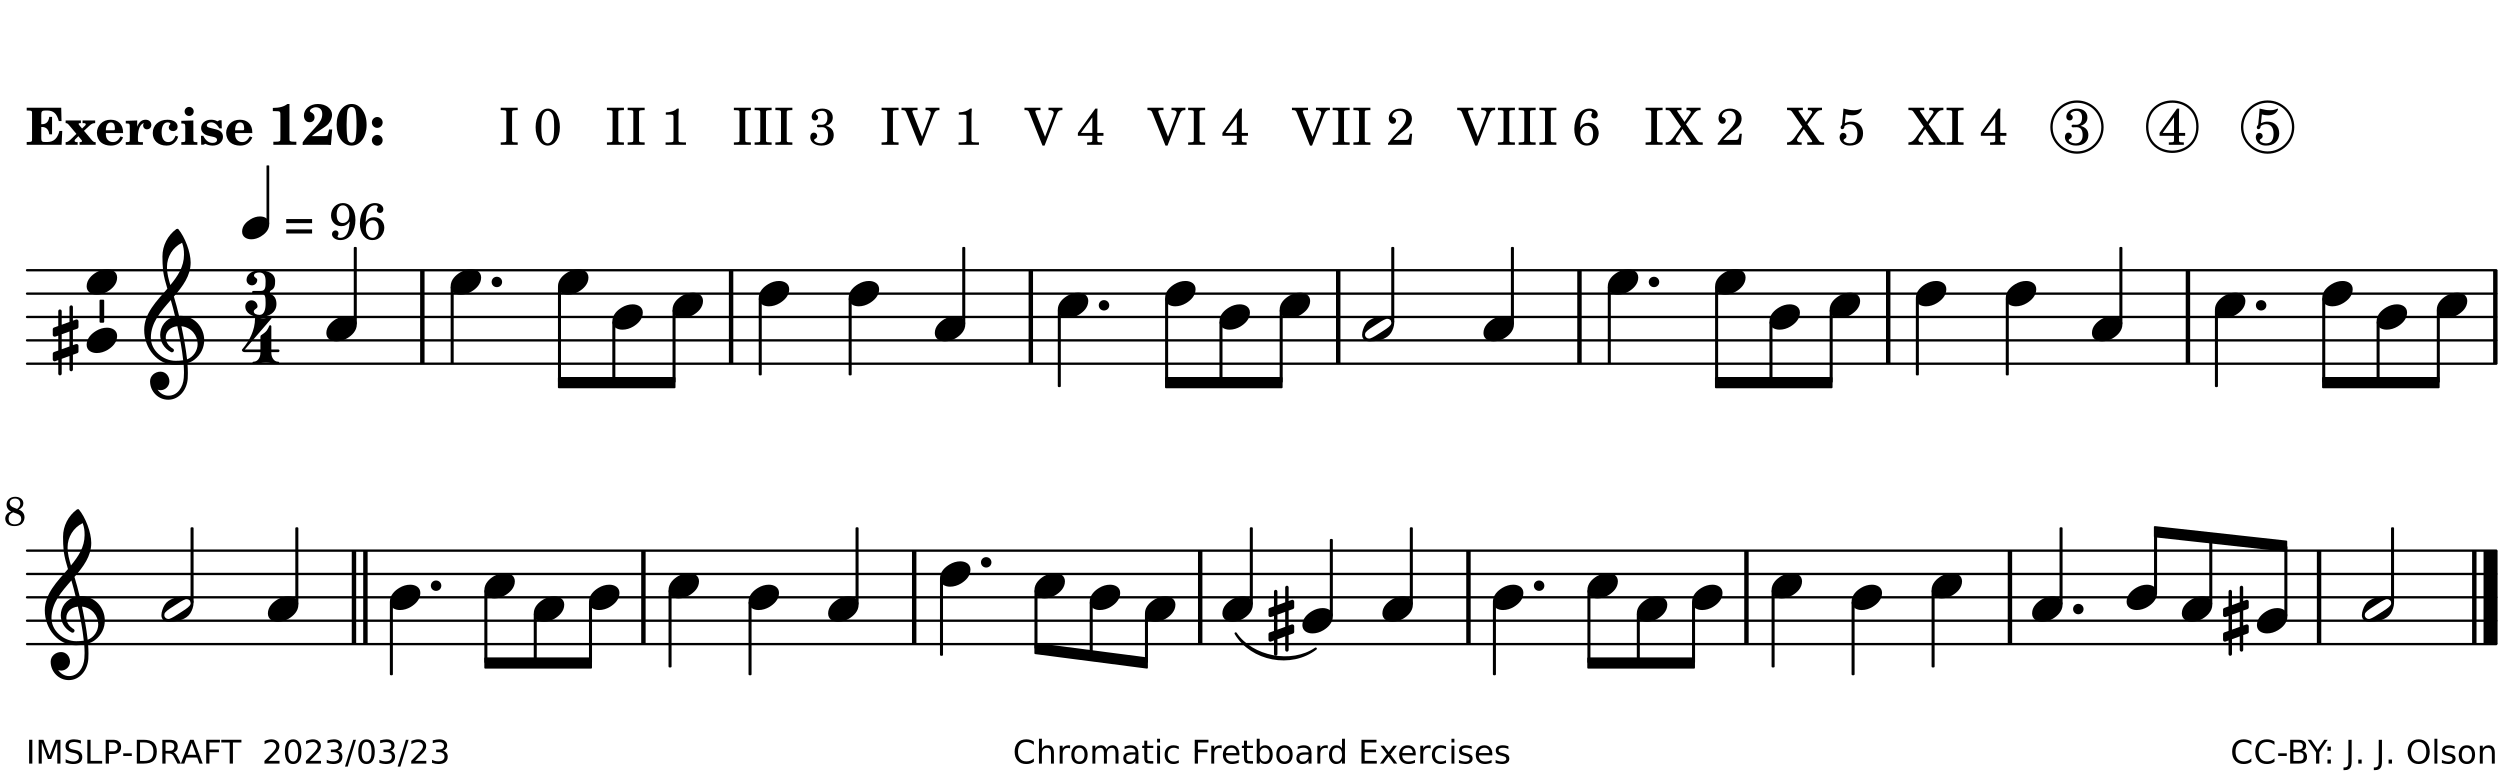 <?xml version="1.0" encoding="UTF-8"?>
<svg xmlns="http://www.w3.org/2000/svg" xmlns:xlink="http://www.w3.org/1999/xlink" width="533pt" height="165pt" viewBox="0 0 533 165" version="1.1">
<defs>
<g>
<symbol overflow="visible" id="glyph0-0">
<path style="stroke:none;" d=""/>
</symbol>
<symbol overflow="visible" id="glyph0-1">
<path style="stroke:none;" d="M 7.531 -7.906 L 0.172 -7.906 L 0.172 -7.312 L 0.344 -7.312 C 0.922 -7.312 1.141 -7.266 1.234 -7.156 C 1.312 -7.047 1.312 -7.016 1.312 -6.328 L 1.312 -1.578 C 1.312 -0.891 1.312 -0.859 1.234 -0.75 C 1.141 -0.641 0.922 -0.594 0.344 -0.594 L 0.172 -0.594 L 0.172 0 L 7.609 0 L 7.75 -2.953 L 7.156 -2.953 C 6.75 -1.359 5.922 -0.609 4.594 -0.594 L 4.266 -0.594 C 3.469 -0.562 3.281 -0.719 3.281 -1.375 L 3.281 -3.797 L 3.469 -3.797 C 4.344 -3.797 4.859 -3.234 4.984 -2.234 L 5.578 -2.234 L 5.578 -5.953 L 4.984 -5.953 C 4.859 -4.938 4.344 -4.391 3.469 -4.391 L 3.281 -4.391 L 3.281 -6.375 C 3.266 -7.141 3.422 -7.312 4.234 -7.312 L 4.531 -7.312 C 5.906 -7.281 6.562 -6.688 7.016 -5.062 L 7.594 -5.062 Z M 7.531 -7.906 "/>
</symbol>
<symbol overflow="visible" id="glyph0-2">
<path style="stroke:none;" d="M 4.047 -2.984 L 5.188 -4.047 C 5.641 -4.469 5.969 -4.625 6.438 -4.625 L 6.438 -5.188 L 3.75 -5.188 L 3.75 -4.625 L 4 -4.625 C 4.266 -4.625 4.438 -4.531 4.438 -4.375 C 4.438 -4.266 4.375 -4.156 4.203 -4 L 3.641 -3.469 L 3.016 -4.219 C 2.938 -4.328 2.906 -4.391 2.906 -4.453 C 2.906 -4.562 3.031 -4.625 3.266 -4.625 L 3.391 -4.625 L 3.391 -5.188 L 0.141 -5.188 L 0.141 -4.625 C 0.469 -4.609 0.594 -4.531 0.875 -4.188 L 2.438 -2.328 L 1.125 -1.047 C 0.719 -0.703 0.484 -0.562 0.141 -0.562 L 0.141 0 L 2.703 0 L 2.703 -0.562 L 2.562 -0.562 C 2.25 -0.562 2.047 -0.672 2.047 -0.859 C 2.047 -0.969 2.109 -1.078 2.203 -1.188 L 2.859 -1.828 L 3.5 -1.047 C 3.594 -0.953 3.625 -0.891 3.625 -0.797 C 3.625 -0.641 3.5 -0.562 3.188 -0.562 L 3.109 -0.562 L 3.109 0 L 6.547 0 L 6.547 -0.562 C 6.141 -0.562 6.031 -0.641 5.562 -1.188 Z M 4.047 -2.984 "/>
</symbol>
<symbol overflow="visible" id="glyph0-3">
<path style="stroke:none;" d="M 5.922 -2.5 L 5.922 -2.672 C 5.922 -4.297 4.906 -5.344 3.297 -5.344 C 2.406 -5.344 1.688 -5.062 1.141 -4.5 C 0.641 -3.984 0.344 -3.266 0.344 -2.547 C 0.344 -1.75 0.688 -0.969 1.234 -0.5 C 1.734 -0.078 2.469 0.172 3.312 0.172 C 4.594 0.172 5.438 -0.406 5.922 -1.578 L 5.375 -1.797 C 4.938 -0.938 4.453 -0.578 3.734 -0.578 C 3.234 -0.578 2.797 -0.828 2.516 -1.234 C 2.328 -1.531 2.25 -1.875 2.25 -2.5 Z M 2.25 -3.094 C 2.25 -4.141 2.672 -4.781 3.328 -4.781 C 3.906 -4.781 4.188 -4.312 4.188 -3.453 C 4.188 -3.188 4.125 -3.094 3.906 -3.094 Z M 2.25 -3.094 "/>
</symbol>
<symbol overflow="visible" id="glyph0-4">
<path style="stroke:none;" d="M 2.641 -5.188 L 0.203 -5.109 L 0.203 -4.547 L 0.359 -4.547 C 1.047 -4.531 1.078 -4.484 1.062 -3.484 L 1.062 -0.984 C 1.047 -0.828 1.047 -0.766 1 -0.703 C 0.922 -0.609 0.719 -0.562 0.234 -0.562 L 0.203 -0.562 L 0.203 0 L 3.859 0 L 3.859 -0.562 L 3.609 -0.562 C 2.875 -0.562 2.797 -0.625 2.797 -1.031 L 2.797 -1.797 C 2.844 -3.422 3.297 -4.422 4.078 -4.625 C 3.938 -4.422 3.906 -4.297 3.906 -4.109 C 3.906 -3.641 4.25 -3.297 4.719 -3.297 C 5.25 -3.297 5.656 -3.703 5.656 -4.234 C 5.656 -4.875 5.156 -5.344 4.453 -5.344 C 3.609 -5.344 3.016 -4.859 2.641 -3.859 Z M 2.641 -5.188 "/>
</symbol>
<symbol overflow="visible" id="glyph0-5">
<path style="stroke:none;" d="M 5.203 -1.938 C 5.047 -1.531 4.953 -1.359 4.781 -1.141 C 4.531 -0.781 4.094 -0.578 3.641 -0.578 C 2.734 -0.578 2.234 -1.344 2.234 -2.703 C 2.234 -4.016 2.719 -4.781 3.531 -4.781 C 3.859 -4.781 4.109 -4.641 4.109 -4.469 C 4.109 -4.422 4.109 -4.422 3.984 -4.266 C 3.797 -4.016 3.766 -3.938 3.766 -3.719 C 3.766 -3.25 4.141 -2.922 4.672 -2.922 C 5.25 -2.922 5.641 -3.281 5.641 -3.859 C 5.641 -4.766 4.781 -5.344 3.469 -5.344 C 1.641 -5.344 0.344 -4.156 0.344 -2.516 C 0.344 -0.906 1.516 0.172 3.281 0.172 C 4.094 0.172 4.641 -0.062 5.109 -0.578 C 5.438 -0.906 5.609 -1.234 5.766 -1.75 Z M 5.203 -1.938 "/>
</symbol>
<symbol overflow="visible" id="glyph0-6">
<path style="stroke:none;" d="M 2.875 -5.188 L 0.312 -5.109 L 0.312 -4.547 L 0.453 -4.547 C 1.125 -4.531 1.156 -4.484 1.156 -3.516 L 1.156 -0.984 C 1.156 -0.828 1.141 -0.766 1.094 -0.703 C 1.031 -0.609 0.812 -0.562 0.344 -0.562 L 0.312 -0.562 L 0.312 0 L 3.734 0 L 3.734 -0.562 L 3.672 -0.562 C 2.984 -0.562 2.875 -0.641 2.875 -1.031 Z M 2 -8.078 C 1.453 -8.078 1.016 -7.641 1.016 -7.109 C 1.016 -6.578 1.453 -6.141 1.969 -6.141 C 2.531 -6.141 2.953 -6.562 2.953 -7.109 C 2.953 -7.641 2.516 -8.078 2 -8.078 Z M 2 -8.078 "/>
</symbol>
<symbol overflow="visible" id="glyph0-7">
<path style="stroke:none;" d="M 4.812 -5.234 L 4.344 -5.234 L 3.938 -5 C 3.516 -5.234 3.109 -5.344 2.578 -5.344 C 1.344 -5.344 0.453 -4.609 0.453 -3.578 C 0.453 -3.156 0.609 -2.766 0.922 -2.484 C 1.25 -2.172 1.562 -2.016 2.281 -1.859 L 3.078 -1.688 C 3.625 -1.562 3.844 -1.375 3.844 -1.047 C 3.844 -0.656 3.484 -0.406 2.906 -0.406 C 2.062 -0.406 1.438 -0.875 0.906 -1.922 L 0.422 -1.922 L 0.469 -0.016 L 0.938 -0.016 L 1.359 -0.219 C 1.781 0.016 2.328 0.172 2.906 0.172 C 4.188 0.172 5.109 -0.609 5.109 -1.703 C 5.109 -2.156 4.938 -2.547 4.641 -2.812 C 4.344 -3.062 4.125 -3.172 3.328 -3.359 L 2.344 -3.609 C 1.812 -3.75 1.672 -3.859 1.672 -4.141 C 1.672 -4.516 2.031 -4.781 2.578 -4.781 C 3.281 -4.781 3.797 -4.406 4.344 -3.5 L 4.859 -3.5 Z M 4.812 -5.234 "/>
</symbol>
<symbol overflow="visible" id="glyph1-0">
<path style="stroke:none;" d=""/>
</symbol>
<symbol overflow="visible" id="glyph1-1">
<path style="stroke:none;" d="M 4.562 -8.703 L 4.125 -8.703 C 3.359 -8.125 2.484 -7.875 1.016 -7.859 L 1.016 -7.172 L 1.531 -7.172 C 2.625 -7.172 2.641 -7.141 2.625 -6.141 L 2.625 -1.766 C 2.625 -1.016 2.625 -0.969 2.547 -0.844 C 2.438 -0.719 2.188 -0.656 1.531 -0.656 L 1.125 -0.656 L 1.125 0 L 6.031 0 L 6.031 -0.656 L 5.641 -0.656 C 5 -0.656 4.766 -0.719 4.641 -0.844 C 4.562 -0.969 4.562 -1.016 4.562 -1.766 Z M 4.562 -8.703 "/>
</symbol>
<symbol overflow="visible" id="glyph1-2">
<path style="stroke:none;" d="M 5.859 -3.266 L 5.734 -2.656 C 5.625 -2.172 5.547 -2 5.453 -1.938 C 5.328 -1.859 5.297 -1.859 4.531 -1.844 L 2.156 -1.844 C 2.578 -2.219 2.906 -2.453 3.375 -2.766 C 5.109 -3.891 5.469 -4.156 5.828 -4.609 C 6.25 -5.172 6.5 -5.812 6.5 -6.391 C 6.5 -7.703 5.203 -8.703 3.469 -8.703 C 1.797 -8.703 0.5 -7.625 0.5 -6.219 C 0.5 -5.359 0.984 -4.812 1.719 -4.812 C 2.359 -4.812 2.766 -5.219 2.766 -5.859 C 2.766 -6.375 2.531 -6.688 1.969 -6.953 C 1.828 -7.016 1.766 -7.094 1.766 -7.188 C 1.766 -7.594 2.438 -8 3.047 -8 C 3.906 -8 4.406 -7.469 4.406 -6.562 C 4.406 -5.547 4.016 -4.828 2.703 -3.438 C 1.328 -1.969 0.844 -1.422 0.234 -0.531 L 0.234 0.047 C 0.547 0.016 0.688 0 0.875 0 L 5.5 0 C 5.734 0 5.875 0.016 6.25 0.047 L 6.531 -3.266 Z M 5.859 -3.266 "/>
</symbol>
<symbol overflow="visible" id="glyph1-3">
<path style="stroke:none;" d="M 3.531 -8.703 C 1.688 -8.703 0.328 -6.828 0.328 -4.266 C 0.328 -1.703 1.688 0.172 3.531 0.172 C 5.344 0.172 6.719 -1.703 6.719 -4.203 C 6.719 -5.656 6.375 -6.719 5.656 -7.641 C 5.078 -8.344 4.359 -8.703 3.531 -8.703 Z M 3.516 -8.062 C 3.891 -8.062 4.188 -7.844 4.312 -7.453 C 4.469 -7.047 4.578 -5.75 4.578 -4.234 C 4.578 -2.969 4.469 -1.641 4.359 -1.219 C 4.234 -0.719 3.938 -0.469 3.516 -0.469 C 3.141 -0.469 2.859 -0.672 2.703 -1.078 C 2.547 -1.484 2.453 -2.797 2.453 -4.266 C 2.453 -5.562 2.547 -6.906 2.656 -7.312 C 2.797 -7.812 3.094 -8.062 3.516 -8.062 Z M 3.516 -8.062 "/>
</symbol>
<symbol overflow="visible" id="glyph1-4">
<path style="stroke:none;" d="M 1.844 -2.109 C 1.219 -2.109 0.703 -1.594 0.703 -0.969 C 0.703 -0.344 1.219 0.188 1.828 0.188 C 2.484 0.188 3 -0.312 3 -0.969 C 3 -1.594 2.484 -2.109 1.844 -2.109 Z M 1.844 -5.922 C 1.219 -5.922 0.703 -5.391 0.703 -4.766 C 0.703 -4.141 1.219 -3.609 1.828 -3.609 C 2.484 -3.609 3 -4.125 3 -4.766 C 3 -5.391 2.484 -5.922 1.844 -5.922 Z M 1.844 -5.922 "/>
</symbol>
<symbol overflow="visible" id="glyph2-0">
<path style="stroke:none;" d=""/>
</symbol>
<symbol overflow="visible" id="glyph2-1">
<path style="stroke:none;" d=""/>
</symbol>
<symbol overflow="visible" id="glyph2-2">
<path style="stroke:none;" d="M 0.422 -7.391 L 0.641 -7.391 C 1.266 -7.375 1.469 -7.344 1.562 -7.234 C 1.625 -7.141 1.625 -7.109 1.625 -6.562 L 1.625 -1.344 C 1.625 -0.797 1.625 -0.766 1.562 -0.672 C 1.469 -0.562 1.266 -0.516 0.641 -0.516 L 0.422 -0.516 L 0.422 0 L 4.047 0 L 4.047 -0.516 L 3.828 -0.516 C 3.203 -0.516 3 -0.547 2.906 -0.672 C 2.844 -0.766 2.844 -0.781 2.844 -1.344 L 2.844 -6.562 C 2.844 -7.125 2.844 -7.141 2.906 -7.234 C 3 -7.344 3.203 -7.375 3.828 -7.391 L 4.047 -7.391 L 4.047 -7.906 L 0.422 -7.906 Z M 0.422 -7.391 "/>
</symbol>
<symbol overflow="visible" id="glyph2-3">
<path style="stroke:none;" d="M 3.109 -7.719 C 1.578 -7.719 0.453 -6.047 0.453 -3.75 C 0.453 -1.484 1.547 0.172 3.016 0.172 C 4.562 0.172 5.625 -1.438 5.625 -3.719 C 5.625 -4.875 5.391 -5.844 4.922 -6.594 C 4.5 -7.281 3.797 -7.719 3.109 -7.719 Z M 3.031 -7.234 C 3.391 -7.234 3.75 -7 4.016 -6.562 C 4.297 -6.047 4.406 -5.422 4.406 -3.922 C 4.406 -2.375 4.328 -1.656 4.109 -1.172 C 3.859 -0.641 3.469 -0.312 3.047 -0.312 C 2.672 -0.312 2.328 -0.547 2.062 -0.984 C 1.766 -1.5 1.672 -2.172 1.672 -3.969 C 1.672 -5.25 1.75 -5.891 1.969 -6.375 C 2.219 -6.922 2.625 -7.234 3.031 -7.234 Z M 3.031 -7.234 "/>
</symbol>
<symbol overflow="visible" id="glyph2-4">
<path style="stroke:none;" d="M 3.531 -7.719 C 3.156 -7.266 2.141 -6.922 1.141 -6.906 L 1.141 -6.422 L 2.109 -6.422 C 2.734 -6.422 2.797 -6.359 2.781 -5.734 L 2.781 -1.344 C 2.781 -0.781 2.781 -0.766 2.719 -0.672 C 2.625 -0.562 2.422 -0.516 1.812 -0.516 L 1.094 -0.516 L 1.094 0 L 5.438 0 L 5.438 -0.516 L 4.828 -0.516 C 4.219 -0.516 4.016 -0.562 3.922 -0.672 C 3.844 -0.766 3.844 -0.781 3.844 -1.344 L 3.844 -5.875 C 3.844 -6.484 3.859 -7 3.922 -7.719 Z M 3.531 -7.719 "/>
</symbol>
<symbol overflow="visible" id="glyph2-5">
<path style="stroke:none;" d="M 3.797 -4.031 C 4.781 -4.391 5.25 -4.953 5.25 -5.828 C 5.25 -6.984 4.375 -7.719 3.016 -7.719 C 1.734 -7.719 0.75 -6.953 0.75 -5.953 C 0.75 -5.516 1.047 -5.188 1.484 -5.188 C 1.859 -5.188 2.125 -5.453 2.125 -5.844 C 2.125 -6.094 2.031 -6.234 1.781 -6.406 C 1.672 -6.484 1.641 -6.531 1.641 -6.609 C 1.641 -6.906 2.281 -7.234 2.906 -7.234 C 3.688 -7.234 4.109 -6.75 4.109 -5.812 C 4.109 -4.797 3.688 -4.266 2.906 -4.266 C 2.812 -4.266 2.625 -4.266 2.469 -4.281 C 2.375 -4.297 2.297 -4.297 2.219 -4.297 C 2 -4.297 1.875 -4.188 1.875 -4 C 1.875 -3.812 1.984 -3.719 2.219 -3.719 C 2.297 -3.719 2.375 -3.719 2.469 -3.734 C 2.688 -3.75 2.875 -3.75 2.984 -3.75 C 3.797 -3.75 4.234 -3.172 4.234 -2.078 C 4.234 -0.938 3.688 -0.312 2.703 -0.312 C 2.016 -0.312 1.266 -0.672 1.266 -1.016 C 1.266 -1.125 1.297 -1.141 1.5 -1.266 C 1.812 -1.453 1.922 -1.625 1.922 -1.906 C 1.922 -2.297 1.625 -2.594 1.234 -2.594 C 0.766 -2.594 0.453 -2.219 0.453 -1.625 C 0.453 -0.562 1.438 0.172 2.844 0.172 C 4.422 0.172 5.453 -0.719 5.453 -2.062 C 5.453 -3.094 4.922 -3.719 3.797 -4.031 Z M 3.797 -4.031 "/>
</symbol>
<symbol overflow="visible" id="glyph2-6">
<path style="stroke:none;" d="M 4.297 -1.703 L 2.297 -6.781 C 2.25 -6.922 2.219 -7.062 2.219 -7.125 C 2.219 -7.312 2.406 -7.391 2.891 -7.391 L 3.328 -7.391 L 3.328 -7.906 L -0.094 -7.906 L -0.094 -7.391 L 0.125 -7.391 C 0.641 -7.375 0.797 -7.266 0.969 -6.781 L 3.75 0.172 L 4.188 0.172 L 6.703 -6.312 C 7.031 -7.172 7.266 -7.375 7.891 -7.391 L 8 -7.391 L 8 -7.906 L 5.031 -7.906 L 5.031 -7.391 L 5.25 -7.391 C 5.812 -7.391 6.141 -7.172 6.141 -6.828 C 6.141 -6.672 6.078 -6.422 6 -6.203 Z M 4.297 -1.703 "/>
</symbol>
<symbol overflow="visible" id="glyph2-7">
<path style="stroke:none;" d="M 4.031 -7.719 L 0.312 -2.531 L 0.312 -1.922 L 3.391 -1.922 L 3.391 -1.344 C 3.391 -0.781 3.391 -0.766 3.312 -0.672 C 3.234 -0.547 3.016 -0.516 2.406 -0.516 L 2.281 -0.516 L 2.281 0 L 5.484 0 L 5.484 -0.516 L 5.438 -0.516 C 4.812 -0.516 4.594 -0.547 4.516 -0.672 C 4.453 -0.766 4.453 -0.781 4.453 -1.344 L 4.453 -1.922 L 5.766 -1.922 L 5.766 -2.531 L 4.453 -2.531 L 4.453 -5.516 C 4.453 -6.891 4.453 -6.922 4.5 -7.719 Z M 3.391 -2.531 L 0.969 -2.531 L 3.391 -5.844 Z M 3.391 -2.531 "/>
</symbol>
<symbol overflow="visible" id="glyph2-8">
<path style="stroke:none;" d="M 5.531 -2.359 L 5.047 -2.359 L 4.938 -1.812 C 4.797 -1.094 4.703 -1.031 4.031 -1.031 L 1.578 -1.031 C 2.328 -1.812 2.578 -2.047 3.281 -2.594 C 4.281 -3.359 4.703 -3.75 4.969 -4.078 C 5.312 -4.562 5.484 -5.031 5.484 -5.578 C 5.484 -6.828 4.453 -7.719 3.016 -7.719 C 1.625 -7.719 0.562 -6.828 0.562 -5.656 C 0.562 -4.969 0.922 -4.484 1.438 -4.484 C 1.844 -4.484 2.109 -4.766 2.109 -5.156 C 2.109 -5.438 1.953 -5.688 1.734 -5.781 C 1.328 -5.953 1.297 -5.969 1.297 -6.109 C 1.297 -6.281 1.406 -6.531 1.562 -6.719 C 1.844 -7.047 2.297 -7.234 2.797 -7.234 C 3.719 -7.234 4.25 -6.688 4.25 -5.766 C 4.25 -4.953 3.859 -4.219 2.953 -3.25 C 2.141 -2.406 1.641 -1.859 1.453 -1.656 C 1.062 -1.188 0.859 -0.938 0.391 -0.312 L 0.391 0 L 5.328 0 Z M 5.531 -2.359 "/>
</symbol>
<symbol overflow="visible" id="glyph2-9">
<path style="stroke:none;" d="M 1.672 -3.719 C 1.781 -5.094 1.844 -5.453 2.078 -6.016 C 2.406 -6.797 2.984 -7.234 3.672 -7.234 C 4.047 -7.234 4.281 -7.125 4.281 -6.922 C 4.281 -6.875 4.266 -6.844 4.234 -6.766 C 4.125 -6.562 4.062 -6.391 4.062 -6.25 C 4.062 -5.875 4.344 -5.609 4.734 -5.609 C 5.156 -5.609 5.453 -5.938 5.453 -6.391 C 5.453 -7.156 4.703 -7.719 3.656 -7.719 C 2.766 -7.719 1.922 -7.281 1.391 -6.547 C 0.781 -5.703 0.453 -4.562 0.453 -3.375 C 0.453 -1.234 1.516 0.172 3.125 0.172 C 3.844 0.172 4.438 -0.078 4.891 -0.562 C 5.359 -1.047 5.656 -1.75 5.656 -2.453 C 5.656 -3.75 4.734 -4.703 3.484 -4.703 C 2.734 -4.703 2.188 -4.422 1.672 -3.719 Z M 3.172 -4.047 C 3.969 -4.047 4.453 -3.422 4.453 -2.375 C 4.453 -1.109 3.953 -0.312 3.156 -0.312 C 2.656 -0.312 2.266 -0.562 2 -1.109 C 1.828 -1.453 1.734 -1.812 1.734 -2.219 C 1.734 -3.359 2.297 -4.047 3.172 -4.047 Z M 3.172 -4.047 "/>
</symbol>
<symbol overflow="visible" id="glyph2-10">
<path style="stroke:none;" d="M 4.266 -4.375 L 5.719 -6.359 C 6.281 -7.156 6.609 -7.375 7.219 -7.391 L 7.391 -7.391 L 7.391 -7.906 L 4.375 -7.906 L 4.375 -7.391 L 4.531 -7.391 C 5.062 -7.391 5.297 -7.266 5.297 -6.969 C 5.297 -6.844 5.25 -6.766 5.141 -6.594 L 3.953 -4.875 L 2.5 -6.984 C 2.422 -7.094 2.375 -7.203 2.375 -7.25 C 2.375 -7.359 2.469 -7.391 2.906 -7.391 L 3.312 -7.391 L 3.312 -7.906 L -0.062 -7.906 L -0.062 -7.391 L 0.125 -7.391 C 0.719 -7.375 0.797 -7.344 1.047 -6.984 L 3.203 -3.859 L 1.422 -1.391 C 0.938 -0.75 0.562 -0.531 -0.016 -0.516 L -0.062 -0.516 L -0.062 0 L 3.062 0 L 3.062 -0.516 L 2.781 -0.516 C 2.344 -0.516 2.062 -0.719 2.062 -1.047 C 2.062 -1.188 2.141 -1.359 2.25 -1.516 L 3.516 -3.359 L 5.141 -1.047 C 5.25 -0.922 5.297 -0.797 5.297 -0.719 C 5.297 -0.531 5.25 -0.531 4.562 -0.516 L 4.25 -0.516 L 4.25 0 L 7.844 0 L 7.844 -0.516 L 7.719 -0.516 C 6.984 -0.531 6.906 -0.562 6.562 -1.078 Z M 4.266 -4.375 "/>
</symbol>
<symbol overflow="visible" id="glyph2-11">
<path style="stroke:none;" d="M 1.797 -6.469 C 2.391 -6.328 2.688 -6.281 3.125 -6.281 C 4.047 -6.281 4.734 -6.609 5.094 -7.219 C 5.219 -7.422 5.25 -7.531 5.25 -7.609 C 5.25 -7.672 5.234 -7.719 5.172 -7.719 C 5.141 -7.719 5.094 -7.703 5.031 -7.672 C 4.484 -7.438 4.203 -7.375 3.578 -7.375 C 2.875 -7.375 2.438 -7.453 1.312 -7.719 C 1.266 -6.797 1.172 -5.625 1.016 -4.266 C 0.781 -4.016 0.719 -3.875 0.719 -3.703 C 0.719 -3.469 0.859 -3.328 1.062 -3.328 C 1.344 -3.328 1.516 -3.562 1.562 -4 C 1.938 -4.266 2.297 -4.391 2.734 -4.391 C 3.719 -4.391 4.297 -3.641 4.297 -2.391 C 4.297 -1.656 4.125 -1.031 3.797 -0.688 C 3.578 -0.453 3.125 -0.312 2.672 -0.312 C 2.016 -0.312 1.344 -0.641 1.344 -0.984 C 1.344 -1.062 1.406 -1.156 1.531 -1.234 C 1.875 -1.438 1.969 -1.578 1.969 -1.875 C 1.969 -2.25 1.672 -2.547 1.281 -2.547 C 0.844 -2.547 0.5 -2.141 0.5 -1.625 C 0.5 -1.078 0.812 -0.531 1.297 -0.203 C 1.672 0.047 2.109 0.172 2.688 0.172 C 4.422 0.172 5.5 -0.844 5.5 -2.453 C 5.5 -3.938 4.516 -4.938 3.016 -4.938 C 2.547 -4.938 2.219 -4.859 1.609 -4.609 Z M 1.797 -6.469 "/>
</symbol>
<symbol overflow="visible" id="glyph2-12">
<path style="stroke:none;" d="M 0.562 -1.234 L 6.078 -1.234 L 6.078 -2.109 L 0.562 -2.109 Z M 0.562 -3.438 L 6.078 -3.438 L 6.078 -4.312 L 0.562 -4.312 Z M 0.562 -3.438 "/>
</symbol>
<symbol overflow="visible" id="glyph2-13">
<path style="stroke:none;" d="M 4.422 -3.797 C 4.297 -2.516 4.234 -2.141 4.031 -1.594 C 3.75 -0.781 3.156 -0.312 2.406 -0.312 C 2.047 -0.312 1.812 -0.422 1.812 -0.578 C 1.812 -0.625 1.828 -0.672 1.875 -0.766 C 2 -1.016 2.016 -1.094 2.016 -1.25 C 2.016 -1.625 1.734 -1.891 1.375 -1.891 C 0.953 -1.891 0.625 -1.547 0.625 -1.109 C 0.625 -0.391 1.391 0.172 2.406 0.172 C 3.391 0.172 4.25 -0.281 4.781 -1.094 C 5.328 -1.906 5.625 -2.953 5.625 -4.094 C 5.625 -6.297 4.578 -7.719 2.938 -7.719 C 1.516 -7.719 0.422 -6.547 0.422 -5.078 C 0.422 -3.75 1.344 -2.797 2.594 -2.797 C 3.375 -2.797 3.828 -3.062 4.422 -3.797 Z M 2.984 -7.234 C 3.797 -7.234 4.328 -6.438 4.328 -5.203 C 4.328 -4.75 4.234 -4.344 4.078 -4.094 C 3.828 -3.703 3.391 -3.469 2.922 -3.469 C 2.094 -3.469 1.625 -4.109 1.625 -5.266 C 1.625 -5.797 1.734 -6.312 1.953 -6.656 C 2.203 -7.062 2.5 -7.234 2.984 -7.234 Z M 2.984 -7.234 "/>
</symbol>
<symbol overflow="visible" id="glyph3-0">
<path style="stroke:none;" d="M 1 0 L 8.969 0 L 8.969 -10.625 L 1 -10.625 Z M 1.984 -1 L 1.984 -9.625 L 7.969 -9.625 L 7.969 -1 Z M 1.984 -1 "/>
</symbol>
<symbol overflow="visible" id="glyph3-1">
<path style="stroke:none;" d="M 4.344 -2.703 C 3.531 -2.703 2.734 -2.453 2.031 -2.031 C 1.094 -1.469 0 -0.484 0 0.938 C 0 2.156 1.062 2.703 2.156 2.703 C 2.969 2.703 3.766 2.453 4.469 2.031 C 5.406 1.469 6.5 0.484 6.5 -0.938 C 6.5 -2.156 5.438 -2.703 4.344 -2.703 Z M 4.344 -2.703 "/>
</symbol>
<symbol overflow="visible" id="glyph3-2">
<path style="stroke:none;" d="M 6.25 -1.297 C 6.25 -1.094 6.172 -0.891 6.031 -0.734 C 5.641 -0.234 4.703 0.344 3.969 0.812 C 3.234 1.297 2.312 1.906 1.688 2.094 C 1.609 2.109 1.531 2.109 1.453 2.109 C 1.031 2.109 0.625 1.766 0.625 1.297 C 0.625 1.094 0.672 0.891 0.812 0.734 C 1.219 0.234 2.156 -0.344 2.891 -0.812 C 3.625 -1.297 4.562 -1.906 5.172 -2.094 C 5.266 -2.109 5.344 -2.109 5.422 -2.109 C 5.844 -2.109 6.25 -1.766 6.25 -1.297 Z M 5.219 -2.703 C 3.75 -2.703 2.531 -2.438 1.469 -1.719 C 0.844 -1.281 0.453 -0.578 0.219 0.156 C 0.094 0.516 0 0.922 0 1.297 C 0 2.297 0.734 2.703 1.656 2.703 C 3.125 2.703 4.328 2.438 5.375 1.719 C 6.016 1.281 6.422 0.578 6.656 -0.156 C 6.766 -0.516 6.859 -0.922 6.859 -1.297 C 6.859 -2.297 6.141 -2.703 5.219 -2.703 Z M 5.219 -2.703 "/>
</symbol>
<symbol overflow="visible" id="glyph3-3">
<path style="stroke:none;" d="M 0 0 C 0 0.625 0.5 1.109 1.109 1.109 C 1.734 1.109 2.234 0.625 2.234 0 C 2.234 -0.625 1.734 -1.109 1.109 -1.109 C 0.5 -1.109 0 -0.625 0 0 Z M 0 0 "/>
</symbol>
<symbol overflow="visible" id="glyph3-4">
<path style="stroke:none;" d="M 0 -2.375 L 0 -1.172 C 0 -0.953 0.172 -0.781 0.391 -0.781 C 0.438 -0.781 0.5 -0.781 0.531 -0.797 L 1.172 -1.016 L 1.172 2.172 L 0.266 2.484 C 0.094 2.547 0 2.703 0 2.875 L 0 4.062 C 0 4.281 0.172 4.469 0.391 4.469 C 0.438 4.469 0.5 4.469 0.531 4.438 L 1.172 4.203 L 1.172 7.094 C 1.172 7.297 1.328 7.469 1.531 7.469 C 1.734 7.469 1.906 7.297 1.906 7.094 L 1.906 3.938 L 3.562 3.328 L 3.562 6.219 C 3.562 6.422 3.75 6.594 3.938 6.594 C 4.141 6.594 4.297 6.422 4.297 6.219 L 4.297 3.062 L 5.219 2.734 C 5.375 2.672 5.484 2.531 5.484 2.375 L 5.484 1.172 C 5.484 0.953 5.297 0.781 5.078 0.781 C 5.047 0.781 4.984 0.781 4.938 0.797 L 4.297 1.016 L 4.297 -2.172 L 5.219 -2.484 C 5.375 -2.547 5.484 -2.703 5.484 -2.875 L 5.484 -4.062 C 5.484 -4.281 5.297 -4.469 5.078 -4.469 C 5.047 -4.469 4.984 -4.469 4.938 -4.438 L 4.297 -4.203 L 4.297 -7.094 C 4.297 -7.297 4.141 -7.469 3.938 -7.469 C 3.75 -7.469 3.562 -7.297 3.562 -7.094 L 3.562 -3.938 L 1.906 -3.328 L 1.906 -6.219 C 1.906 -6.422 1.734 -6.594 1.531 -6.594 C 1.328 -6.594 1.172 -6.422 1.172 -6.219 L 1.172 -3.062 L 0.266 -2.734 C 0.094 -2.672 0 -2.531 0 -2.375 Z M 3.562 -1.891 L 3.562 1.297 L 1.906 1.891 L 1.906 -1.297 Z M 3.562 -1.891 "/>
</symbol>
<symbol overflow="visible" id="glyph3-5">
<path style="stroke:none;" d="M 7.484 -5.219 C 7.156 -6.594 6.797 -7.984 6.375 -9.344 C 8.25 -11.516 9.953 -13.75 9.953 -16.594 C 9.953 -18.844 8.719 -22.047 7.312 -23.734 C 7.25 -23.781 7.188 -23.781 7.109 -23.781 C 7.047 -23.781 6.969 -23.766 6.906 -23.734 C 5.047 -22.375 3.938 -20.203 3.938 -17.906 C 3.938 -16.875 3.969 -15.859 4.078 -14.828 C 4.25 -13.531 4.609 -12.25 4.984 -11.016 C 2.656 -8.328 0.047 -5.75 0.047 -2.234 C 0.047 1.797 2.922 5.219 6.672 5.219 C 7.297 5.219 7.875 5.156 8.453 5.062 C 8.5 5.672 8.531 6.281 8.531 6.891 C 8.531 7.25 8.5 7.625 8.484 7.984 C 8.359 9.953 7.156 11.797 5.234 11.797 C 4.266 11.797 3.422 11.281 2.906 10.5 C 3.109 10.578 3.312 10.625 3.531 10.625 C 4.562 10.625 5.422 9.766 5.422 8.719 C 5.422 7.609 4.609 6.672 3.531 6.672 C 2.344 6.672 1.297 7.562 1.297 8.719 C 1.297 10.891 3.031 12.656 5.172 12.656 C 7.531 12.656 9.188 10.5 9.328 8.109 C 9.344 7.734 9.359 7.328 9.359 6.953 C 9.359 6.25 9.328 5.562 9.266 4.859 C 9.781 4.703 10.281 4.484 10.719 4.141 C 12.188 3.031 12.844 1.469 12.844 -0.047 C 12.844 -2.688 10.844 -5.234 7.75 -5.234 C 7.672 -5.234 7.562 -5.219 7.484 -5.219 Z M 9.188 4.047 C 8.906 1.594 8.469 -0.703 7.984 -3.016 C 10.125 -2.781 11.438 -1.016 11.438 0.781 C 11.438 2.156 10.531 3.562 9.188 4.047 Z M 1.469 -0.562 C 1.469 -3.75 3.578 -6.172 5.719 -8.594 C 6.062 -7.438 6.359 -6.25 6.641 -5.094 C 4.609 -4.641 3.453 -2.922 3.453 -1.172 C 3.453 0.219 4.188 1.656 5.781 2.516 C 5.844 2.531 5.891 2.547 5.953 2.547 C 6.203 2.547 6.391 2.328 6.391 2.109 C 6.391 2.016 6.359 1.906 6.25 1.812 C 5.141 1.172 4.641 0.234 4.641 -0.641 C 4.641 -1.797 5.531 -2.844 7.109 -3.016 C 7.625 -0.641 8.094 1.719 8.359 4.25 C 7.828 4.328 7.297 4.359 6.734 4.359 C 4.047 4.359 1.469 2.125 1.469 -0.562 Z M 8.125 -20.812 C 8.453 -19.828 8.531 -19.344 8.531 -18.25 C 8.531 -15.734 7.219 -13.719 5.625 -11.797 C 5.266 -13.016 4.906 -14.188 4.906 -15.656 C 4.906 -17.844 6.156 -19.859 8.125 -20.812 Z M 8.125 -20.812 "/>
</symbol>
<symbol overflow="visible" id="glyph4-0">
<path style="stroke:none;" d="M 0.891 0 L 7.984 0 L 7.984 -9.453 L 0.891 -9.453 Z M 1.781 -0.891 L 1.781 -8.578 L 7.094 -8.578 L 7.094 -0.891 Z M 1.781 -0.891 "/>
</symbol>
<symbol overflow="visible" id="glyph4-1">
<path style="stroke:none;" d="M 3.812 -2.438 C 3.109 -2.438 2.406 -2.203 1.797 -1.828 C 0.953 -1.328 0 -0.469 0 0.797 C 0 1.922 0.953 2.438 1.969 2.438 C 2.688 2.438 3.375 2.203 4 1.828 C 4.828 1.328 5.781 0.469 5.781 -0.797 C 5.781 -1.922 4.828 -2.438 3.812 -2.438 Z M 3.812 -2.438 "/>
</symbol>
<symbol overflow="visible" id="glyph5-0">
<path style="stroke:none;" d="M 1 0 L 8.969 0 L 8.969 -10.625 L 1 -10.625 Z M 1.984 -1 L 1.984 -9.625 L 7.969 -9.625 L 7.969 -1 Z M 1.984 -1 "/>
</symbol>
<symbol overflow="visible" id="glyph5-1">
<path style="stroke:none;" d="M 2.984 -9.5 C 3.969 -9.5 4.328 -8.766 4.328 -7.688 L 4.328 -7.531 C 4.328 -6.422 4.297 -5.562 3.328 -5.562 L 1.734 -5.562 C 1.531 -5.562 1.453 -5.422 1.453 -5.281 C 1.453 -5.141 1.531 -4.984 1.734 -4.984 L 3.328 -4.984 C 4.281 -4.984 4.328 -4.188 4.328 -3.109 L 4.328 -2.781 C 4.328 -1.672 4.047 -0.453 3.062 -0.453 C 2.453 -0.453 1.812 -0.656 1.812 -1.188 C 1.812 -1.688 2.609 -1.75 2.609 -2.25 C 2.609 -2.969 2.031 -3.562 1.312 -3.562 C 0.594 -3.562 0 -2.969 0 -2.25 C 0 -0.844 1.5 0 3.062 0 C 5.062 0 6.641 -0.953 6.641 -2.781 C 6.641 -3.703 6.328 -4.469 5.516 -4.844 C 5.344 -4.922 5.234 -5.094 5.234 -5.281 C 5.234 -5.453 5.344 -5.625 5.516 -5.703 C 6.281 -6.062 6.359 -6.828 6.359 -7.688 C 6.359 -9.297 4.797 -9.953 2.984 -9.953 C 1.594 -9.953 0.266 -9.188 0.266 -7.906 C 0.266 -7.266 0.781 -6.75 1.422 -6.75 C 2.047 -6.75 2.547 -7.266 2.547 -7.906 C 2.547 -8.344 1.859 -8.406 1.859 -8.844 C 1.859 -9.328 2.438 -9.5 2.984 -9.5 Z M 2.984 -9.5 "/>
</symbol>
<symbol overflow="visible" id="glyph5-2">
<path style="stroke:none;" d="M 4.062 -6.109 C 3.922 -6.016 3.906 -5.844 3.906 -5.672 L 3.906 -3.062 L 0.578 -3.062 L 6.234 -9.641 C 6.359 -9.781 6.219 -9.984 6 -9.984 C 5.953 -9.984 5.938 -9.984 5.891 -9.953 C 5.438 -9.828 4.953 -9.703 4.484 -9.703 C 4 -9.703 3.531 -9.828 3.062 -9.953 L 3.016 -9.953 C 2.875 -9.953 2.75 -9.828 2.75 -9.641 C 2.75 -7.188 1.594 -4.922 0 -3.062 C -0.016 -3.047 -0.047 -3.016 -0.047 -2.953 C -0.047 -2.766 0.125 -2.484 0.578 -2.484 L 3.906 -2.484 L 3.906 -2.328 C 3.906 -1.375 3.344 -0.453 2.453 -0.453 C 2.297 -0.453 2.219 -0.359 2.219 -0.234 C 2.219 -0.125 2.297 0 2.453 0 C 3.328 0 4.188 -0.266 5.062 -0.266 C 5.938 -0.266 6.797 0 7.672 0 C 7.828 0 7.906 -0.125 7.906 -0.234 C 7.906 -0.359 7.828 -0.453 7.672 -0.453 C 6.766 -0.453 6.234 -1.375 6.234 -2.328 L 6.234 -2.484 L 7.672 -2.484 C 7.875 -2.484 7.969 -2.656 7.969 -2.781 C 7.969 -2.922 7.875 -3.062 7.672 -3.062 L 6.234 -3.062 L 6.234 -7.953 C 6.234 -8.125 6.094 -8.234 5.969 -8.234 C 5.891 -8.234 5.844 -8.188 5.797 -8.109 C 5.641 -7.766 5.484 -7.406 5.266 -7.109 C 4.938 -6.688 4.5 -6.391 4.062 -6.109 Z M 4.062 -6.109 "/>
</symbol>
<symbol overflow="visible" id="glyph6-0">
<path style="stroke:none;" d=""/>
</symbol>
<symbol overflow="visible" id="glyph6-1">
<path style="stroke:none;" d="M 3.25 -3.391 C 3.906 -3.75 4.219 -4.172 4.219 -4.75 C 4.219 -5.547 3.484 -6.125 2.484 -6.125 C 1.422 -6.125 0.641 -5.438 0.641 -4.469 C 0.641 -4.094 0.781 -3.703 1.031 -3.422 C 1.172 -3.25 1.312 -3.156 1.625 -3 C 1.25 -2.844 1.078 -2.766 0.891 -2.609 C 0.547 -2.328 0.359 -1.906 0.359 -1.469 C 0.359 -0.984 0.594 -0.516 0.953 -0.25 C 1.297 0 1.766 0.125 2.328 0.125 C 2.969 0.125 3.5 -0.047 3.875 -0.359 C 4.234 -0.688 4.469 -1.219 4.469 -1.75 C 4.469 -2.25 4.266 -2.688 3.922 -3 C 3.75 -3.156 3.578 -3.25 3.25 -3.391 Z M 2.328 -3.75 C 1.625 -4 1.312 -4.328 1.312 -4.828 C 1.312 -5.391 1.766 -5.75 2.453 -5.75 C 3.125 -5.75 3.562 -5.328 3.562 -4.688 C 3.562 -4.234 3.391 -3.938 2.891 -3.531 Z M 2.828 -2.531 C 3.484 -2.297 3.766 -1.953 3.766 -1.391 C 3.766 -0.688 3.219 -0.25 2.375 -0.25 C 1.547 -0.25 1.078 -0.688 1.078 -1.469 C 1.078 -2.109 1.344 -2.5 2.031 -2.812 Z M 2.828 -2.531 "/>
</symbol>
<symbol overflow="visible" id="glyph7-0">
<path style="stroke:none;" d="M 0.344 1.234 L 0.344 -4.906 L 3.828 -4.906 L 3.828 1.234 Z M 0.734 0.844 L 3.438 0.844 L 3.438 -4.516 L 0.734 -4.516 Z M 0.734 0.844 "/>
</symbol>
<symbol overflow="visible" id="glyph7-1">
<path style="stroke:none;" d="M 0.688 -5.078 L 1.375 -5.078 L 1.375 0 L 0.688 0 Z M 0.688 -5.078 "/>
</symbol>
<symbol overflow="visible" id="glyph7-2">
<path style="stroke:none;" d="M 0.688 -5.078 L 1.703 -5.078 L 3 -1.625 L 4.312 -5.078 L 5.328 -5.078 L 5.328 0 L 4.656 0 L 4.656 -4.469 L 3.359 -0.984 L 2.656 -0.984 L 1.344 -4.469 L 1.344 0 L 0.688 0 Z M 0.688 -5.078 "/>
</symbol>
<symbol overflow="visible" id="glyph7-3">
<path style="stroke:none;" d="M 3.734 -4.906 L 3.734 -4.25 C 3.473 -4.375 3.223 -4.461 2.984 -4.516 C 2.754 -4.578 2.535 -4.609 2.328 -4.609 C 1.953 -4.609 1.66 -4.535 1.453 -4.391 C 1.254 -4.242 1.156 -4.039 1.156 -3.781 C 1.156 -3.551 1.223 -3.379 1.359 -3.266 C 1.492 -3.148 1.75 -3.055 2.125 -2.984 L 2.531 -2.906 C 3.039 -2.812 3.414 -2.641 3.656 -2.391 C 3.906 -2.141 4.031 -1.812 4.031 -1.406 C 4.031 -0.906 3.863 -0.531 3.531 -0.281 C 3.207 -0.031 2.727 0.094 2.094 0.094 C 1.852 0.094 1.598 0.066 1.328 0.016 C 1.055 -0.035 0.773 -0.113 0.484 -0.219 L 0.484 -0.938 C 0.754 -0.781 1.023 -0.66 1.297 -0.578 C 1.566 -0.492 1.832 -0.453 2.094 -0.453 C 2.477 -0.453 2.773 -0.531 2.984 -0.688 C 3.203 -0.844 3.312 -1.062 3.312 -1.344 C 3.312 -1.594 3.234 -1.785 3.078 -1.922 C 2.93 -2.066 2.68 -2.176 2.328 -2.25 L 1.922 -2.328 C 1.398 -2.43 1.023 -2.594 0.797 -2.812 C 0.566 -3.031 0.453 -3.332 0.453 -3.719 C 0.453 -4.164 0.609 -4.52 0.922 -4.781 C 1.242 -5.039 1.688 -5.172 2.25 -5.172 C 2.477 -5.172 2.719 -5.148 2.969 -5.109 C 3.219 -5.066 3.473 -5 3.734 -4.906 Z M 3.734 -4.906 "/>
</symbol>
<symbol overflow="visible" id="glyph7-4">
<path style="stroke:none;" d="M 0.688 -5.078 L 1.375 -5.078 L 1.375 -0.578 L 3.844 -0.578 L 3.844 0 L 0.688 0 Z M 0.688 -5.078 "/>
</symbol>
<symbol overflow="visible" id="glyph7-5">
<path style="stroke:none;" d="M 1.375 -4.516 L 1.375 -2.609 L 2.234 -2.609 C 2.555 -2.609 2.801 -2.691 2.969 -2.859 C 3.145 -3.023 3.234 -3.258 3.234 -3.562 C 3.234 -3.863 3.145 -4.098 2.969 -4.266 C 2.801 -4.43 2.555 -4.516 2.234 -4.516 Z M 0.688 -5.078 L 2.234 -5.078 C 2.805 -5.078 3.238 -4.945 3.531 -4.688 C 3.82 -4.438 3.969 -4.062 3.969 -3.562 C 3.969 -3.062 3.82 -2.68 3.531 -2.422 C 3.238 -2.172 2.805 -2.047 2.234 -2.047 L 1.375 -2.047 L 1.375 0 L 0.688 0 Z M 0.688 -5.078 "/>
</symbol>
<symbol overflow="visible" id="glyph7-6">
<path style="stroke:none;" d="M 0.344 -2.188 L 2.172 -2.188 L 2.172 -1.625 L 0.344 -1.625 Z M 0.344 -2.188 "/>
</symbol>
<symbol overflow="visible" id="glyph7-7">
<path style="stroke:none;" d="M 1.375 -4.516 L 1.375 -0.562 L 2.203 -0.562 C 2.898 -0.562 3.41 -0.719 3.734 -1.031 C 4.066 -1.352 4.234 -1.859 4.234 -2.547 C 4.234 -3.223 4.066 -3.719 3.734 -4.031 C 3.41 -4.352 2.898 -4.516 2.203 -4.516 Z M 0.688 -5.078 L 2.094 -5.078 C 3.082 -5.078 3.805 -4.875 4.266 -4.469 C 4.723 -4.062 4.953 -3.422 4.953 -2.547 C 4.953 -1.672 4.719 -1.023 4.25 -0.609 C 3.789 -0.203 3.07 0 2.094 0 L 0.688 0 Z M 0.688 -5.078 "/>
</symbol>
<symbol overflow="visible" id="glyph7-8">
<path style="stroke:none;" d="M 3.094 -2.375 C 3.238 -2.332 3.379 -2.227 3.516 -2.062 C 3.66 -1.895 3.801 -1.672 3.938 -1.391 L 4.641 0 L 3.906 0 L 3.25 -1.297 C 3.082 -1.641 2.922 -1.863 2.766 -1.969 C 2.609 -2.082 2.395 -2.141 2.125 -2.141 L 1.375 -2.141 L 1.375 0 L 0.688 0 L 0.688 -5.078 L 2.234 -5.078 C 2.816 -5.078 3.25 -4.957 3.531 -4.719 C 3.82 -4.477 3.969 -4.109 3.969 -3.609 C 3.969 -3.297 3.891 -3.031 3.734 -2.812 C 3.586 -2.602 3.375 -2.457 3.094 -2.375 Z M 1.375 -4.516 L 1.375 -2.719 L 2.234 -2.719 C 2.566 -2.719 2.816 -2.789 2.984 -2.938 C 3.148 -3.094 3.234 -3.316 3.234 -3.609 C 3.234 -3.91 3.148 -4.133 2.984 -4.281 C 2.816 -4.438 2.566 -4.516 2.234 -4.516 Z M 1.375 -4.516 "/>
</symbol>
<symbol overflow="visible" id="glyph7-9">
<path style="stroke:none;" d="M 2.375 -4.406 L 1.453 -1.875 L 3.312 -1.875 Z M 2 -5.078 L 2.766 -5.078 L 4.703 0 L 4 0 L 3.531 -1.297 L 1.234 -1.297 L 0.781 0 L 0.047 0 Z M 2 -5.078 "/>
</symbol>
<symbol overflow="visible" id="glyph7-10">
<path style="stroke:none;" d="M 0.688 -5.078 L 3.609 -5.078 L 3.609 -4.5 L 1.375 -4.5 L 1.375 -3 L 3.391 -3 L 3.391 -2.422 L 1.375 -2.422 L 1.375 0 L 0.688 0 Z M 0.688 -5.078 "/>
</symbol>
<symbol overflow="visible" id="glyph7-11">
<path style="stroke:none;" d="M -0.016 -5.078 L 4.281 -5.078 L 4.281 -4.5 L 2.469 -4.5 L 2.469 0 L 1.781 0 L 1.781 -4.5 L -0.016 -4.5 Z M -0.016 -5.078 "/>
</symbol>
<symbol overflow="visible" id="glyph7-12">
<path style="stroke:none;" d=""/>
</symbol>
<symbol overflow="visible" id="glyph7-13">
<path style="stroke:none;" d="M 1.344 -0.578 L 3.734 -0.578 L 3.734 0 L 0.516 0 L 0.516 -0.578 C 0.773 -0.848 1.129 -1.207 1.578 -1.656 C 2.023 -2.113 2.305 -2.41 2.422 -2.547 C 2.641 -2.797 2.789 -3.004 2.875 -3.172 C 2.969 -3.348 3.016 -3.516 3.016 -3.672 C 3.016 -3.941 2.922 -4.16 2.734 -4.328 C 2.547 -4.504 2.301 -4.594 2 -4.594 C 1.781 -4.594 1.551 -4.555 1.312 -4.484 C 1.07 -4.41 0.816 -4.297 0.547 -4.141 L 0.547 -4.828 C 0.816 -4.941 1.07 -5.023 1.312 -5.078 C 1.562 -5.141 1.785 -5.172 1.984 -5.172 C 2.504 -5.172 2.922 -5.035 3.234 -4.766 C 3.547 -4.504 3.703 -4.156 3.703 -3.719 C 3.703 -3.508 3.66 -3.312 3.578 -3.125 C 3.504 -2.938 3.367 -2.719 3.172 -2.469 C 3.109 -2.406 2.926 -2.211 2.625 -1.891 C 2.32 -1.578 1.895 -1.141 1.344 -0.578 Z M 1.344 -0.578 "/>
</symbol>
<symbol overflow="visible" id="glyph7-14">
<path style="stroke:none;" d="M 2.219 -4.625 C 1.863 -4.625 1.598 -4.445 1.422 -4.094 C 1.242 -3.75 1.156 -3.227 1.156 -2.531 C 1.156 -1.832 1.242 -1.312 1.422 -0.969 C 1.598 -0.625 1.863 -0.453 2.219 -0.453 C 2.57 -0.453 2.836 -0.625 3.016 -0.969 C 3.191 -1.312 3.281 -1.832 3.281 -2.531 C 3.281 -3.227 3.191 -3.75 3.016 -4.094 C 2.836 -4.445 2.57 -4.625 2.219 -4.625 Z M 2.219 -5.172 C 2.781 -5.172 3.211 -4.945 3.516 -4.5 C 3.816 -4.051 3.969 -3.395 3.969 -2.531 C 3.969 -1.676 3.816 -1.023 3.516 -0.578 C 3.211 -0.129 2.781 0.094 2.219 0.094 C 1.645 0.094 1.207 -0.129 0.906 -0.578 C 0.602 -1.023 0.453 -1.676 0.453 -2.531 C 0.453 -3.395 0.602 -4.051 0.906 -4.5 C 1.207 -4.945 1.645 -5.172 2.219 -5.172 Z M 2.219 -5.172 "/>
</symbol>
<symbol overflow="visible" id="glyph7-15">
<path style="stroke:none;" d="M 2.828 -2.734 C 3.16 -2.672 3.414 -2.523 3.594 -2.297 C 3.781 -2.078 3.875 -1.805 3.875 -1.484 C 3.875 -0.973 3.703 -0.582 3.359 -0.312 C 3.016 -0.039 2.523 0.094 1.891 0.094 C 1.672 0.094 1.445 0.07 1.219 0.031 C 1 -0.008 0.77 -0.07 0.531 -0.156 L 0.531 -0.812 C 0.719 -0.707 0.926 -0.625 1.156 -0.562 C 1.383 -0.508 1.625 -0.484 1.875 -0.484 C 2.301 -0.484 2.625 -0.566 2.844 -0.734 C 3.07 -0.898 3.188 -1.148 3.188 -1.484 C 3.188 -1.773 3.082 -2.004 2.875 -2.172 C 2.664 -2.348 2.375 -2.438 2 -2.438 L 1.406 -2.438 L 1.406 -3 L 2.031 -3 C 2.363 -3 2.617 -3.066 2.797 -3.203 C 2.984 -3.336 3.078 -3.531 3.078 -3.781 C 3.078 -4.039 2.984 -4.238 2.797 -4.375 C 2.609 -4.52 2.344 -4.594 2 -4.594 C 1.812 -4.594 1.609 -4.57 1.391 -4.531 C 1.18 -4.488 0.945 -4.426 0.688 -4.344 L 0.688 -4.953 C 0.945 -5.023 1.191 -5.078 1.422 -5.109 C 1.648 -5.148 1.863 -5.172 2.062 -5.172 C 2.582 -5.172 2.992 -5.051 3.297 -4.812 C 3.598 -4.582 3.75 -4.266 3.75 -3.859 C 3.75 -3.578 3.664 -3.336 3.5 -3.141 C 3.344 -2.941 3.117 -2.805 2.828 -2.734 Z M 2.828 -2.734 "/>
</symbol>
<symbol overflow="visible" id="glyph7-16">
<path style="stroke:none;" d="M 1.766 -5.078 L 2.344 -5.078 L 0.578 0.641 L 0 0.641 Z M 1.766 -5.078 "/>
</symbol>
<symbol overflow="visible" id="glyph7-17">
<path style="stroke:none;" d="M 4.484 -4.688 L 4.484 -3.969 C 4.254 -4.176 4.008 -4.332 3.75 -4.438 C 3.488 -4.551 3.207 -4.609 2.906 -4.609 C 2.332 -4.609 1.891 -4.43 1.578 -4.078 C 1.266 -3.723 1.109 -3.207 1.109 -2.531 C 1.109 -1.863 1.266 -1.352 1.578 -1 C 1.891 -0.645 2.332 -0.469 2.906 -0.469 C 3.207 -0.469 3.488 -0.52 3.75 -0.625 C 4.008 -0.727 4.254 -0.891 4.484 -1.109 L 4.484 -0.391 C 4.242 -0.223 3.988 -0.098 3.719 -0.016 C 3.457 0.055 3.176 0.094 2.875 0.094 C 2.102 0.094 1.492 -0.141 1.047 -0.609 C 0.609 -1.078 0.391 -1.719 0.391 -2.531 C 0.391 -3.352 0.609 -4 1.047 -4.469 C 1.492 -4.938 2.102 -5.172 2.875 -5.172 C 3.176 -5.172 3.461 -5.129 3.734 -5.047 C 4.004 -4.973 4.254 -4.852 4.484 -4.688 Z M 4.484 -4.688 "/>
</symbol>
<symbol overflow="visible" id="glyph7-18">
<path style="stroke:none;" d="M 3.828 -2.297 L 3.828 0 L 3.203 0 L 3.203 -2.281 C 3.203 -2.645 3.129 -2.914 2.984 -3.094 C 2.848 -3.27 2.641 -3.359 2.359 -3.359 C 2.016 -3.359 1.742 -3.25 1.547 -3.031 C 1.359 -2.82 1.266 -2.531 1.266 -2.156 L 1.266 0 L 0.641 0 L 0.641 -5.297 L 1.266 -5.297 L 1.266 -3.219 C 1.41 -3.445 1.582 -3.617 1.781 -3.734 C 1.988 -3.848 2.227 -3.906 2.5 -3.906 C 2.938 -3.906 3.266 -3.77 3.484 -3.5 C 3.711 -3.227 3.828 -2.828 3.828 -2.297 Z M 3.828 -2.297 "/>
</symbol>
<symbol overflow="visible" id="glyph7-19">
<path style="stroke:none;" d="M 2.859 -3.219 C 2.797 -3.258 2.723 -3.289 2.641 -3.312 C 2.555 -3.332 2.461 -3.344 2.359 -3.344 C 2.004 -3.344 1.734 -3.227 1.547 -3 C 1.359 -2.77 1.266 -2.438 1.266 -2 L 1.266 0 L 0.641 0 L 0.641 -3.812 L 1.266 -3.812 L 1.266 -3.219 C 1.391 -3.445 1.555 -3.617 1.766 -3.734 C 1.984 -3.848 2.242 -3.906 2.547 -3.906 C 2.586 -3.906 2.633 -3.898 2.688 -3.891 C 2.738 -3.891 2.797 -3.883 2.859 -3.875 Z M 2.859 -3.219 "/>
</symbol>
<symbol overflow="visible" id="glyph7-20">
<path style="stroke:none;" d="M 2.141 -3.375 C 1.797 -3.375 1.523 -3.242 1.328 -2.984 C 1.141 -2.723 1.047 -2.363 1.047 -1.906 C 1.047 -1.445 1.141 -1.086 1.328 -0.828 C 1.523 -0.566 1.797 -0.438 2.141 -0.438 C 2.473 -0.438 2.734 -0.566 2.922 -0.828 C 3.117 -1.086 3.219 -1.445 3.219 -1.906 C 3.219 -2.352 3.117 -2.707 2.922 -2.969 C 2.734 -3.238 2.473 -3.375 2.141 -3.375 Z M 2.141 -3.906 C 2.68 -3.906 3.102 -3.727 3.406 -3.375 C 3.719 -3.02 3.875 -2.531 3.875 -1.906 C 3.875 -1.281 3.719 -0.789 3.406 -0.438 C 3.102 -0.082 2.68 0.094 2.141 0.094 C 1.586 0.094 1.156 -0.082 0.844 -0.438 C 0.539 -0.789 0.391 -1.281 0.391 -1.906 C 0.391 -2.531 0.539 -3.02 0.844 -3.375 C 1.156 -3.727 1.586 -3.906 2.141 -3.906 Z M 2.141 -3.906 "/>
</symbol>
<symbol overflow="visible" id="glyph7-21">
<path style="stroke:none;" d="M 3.625 -3.078 C 3.781 -3.359 3.969 -3.566 4.188 -3.703 C 4.406 -3.836 4.66 -3.906 4.953 -3.906 C 5.348 -3.906 5.656 -3.766 5.875 -3.484 C 6.094 -3.203 6.203 -2.805 6.203 -2.297 L 6.203 0 L 5.562 0 L 5.562 -2.281 C 5.562 -2.645 5.492 -2.914 5.359 -3.094 C 5.234 -3.27 5.039 -3.359 4.781 -3.359 C 4.457 -3.359 4.203 -3.25 4.016 -3.031 C 3.828 -2.82 3.734 -2.531 3.734 -2.156 L 3.734 0 L 3.094 0 L 3.094 -2.281 C 3.094 -2.645 3.031 -2.914 2.906 -3.094 C 2.781 -3.27 2.582 -3.359 2.312 -3.359 C 1.988 -3.359 1.734 -3.25 1.547 -3.031 C 1.359 -2.812 1.266 -2.52 1.266 -2.156 L 1.266 0 L 0.641 0 L 0.641 -3.812 L 1.266 -3.812 L 1.266 -3.219 C 1.41 -3.445 1.582 -3.617 1.781 -3.734 C 1.977 -3.848 2.211 -3.906 2.484 -3.906 C 2.766 -3.906 3 -3.832 3.188 -3.688 C 3.383 -3.551 3.531 -3.348 3.625 -3.078 Z M 3.625 -3.078 "/>
</symbol>
<symbol overflow="visible" id="glyph7-22">
<path style="stroke:none;" d="M 2.391 -1.922 C 1.879 -1.922 1.523 -1.859 1.328 -1.734 C 1.141 -1.617 1.047 -1.426 1.047 -1.156 C 1.047 -0.926 1.117 -0.742 1.266 -0.609 C 1.41 -0.484 1.609 -0.422 1.859 -0.422 C 2.203 -0.422 2.477 -0.539 2.688 -0.781 C 2.906 -1.031 3.016 -1.363 3.016 -1.781 L 3.016 -1.922 Z M 3.641 -2.172 L 3.641 0 L 3.016 0 L 3.016 -0.578 C 2.867 -0.348 2.688 -0.176 2.469 -0.062 C 2.258 0.039 2 0.094 1.688 0.094 C 1.301 0.094 0.992 -0.016 0.766 -0.234 C 0.535 -0.453 0.422 -0.742 0.422 -1.109 C 0.422 -1.535 0.562 -1.859 0.844 -2.078 C 1.133 -2.297 1.566 -2.406 2.141 -2.406 L 3.016 -2.406 L 3.016 -2.469 C 3.016 -2.758 2.914 -2.984 2.719 -3.141 C 2.531 -3.297 2.266 -3.375 1.922 -3.375 C 1.711 -3.375 1.504 -3.348 1.297 -3.297 C 1.086 -3.242 0.891 -3.164 0.703 -3.062 L 0.703 -3.641 C 0.93 -3.723 1.148 -3.785 1.359 -3.828 C 1.578 -3.879 1.789 -3.906 2 -3.906 C 2.551 -3.906 2.961 -3.758 3.234 -3.469 C 3.504 -3.188 3.641 -2.754 3.641 -2.172 Z M 3.641 -2.172 "/>
</symbol>
<symbol overflow="visible" id="glyph7-23">
<path style="stroke:none;" d="M 1.281 -4.891 L 1.281 -3.812 L 2.562 -3.812 L 2.562 -3.328 L 1.281 -3.328 L 1.281 -1.25 C 1.281 -0.945 1.32 -0.75 1.406 -0.656 C 1.488 -0.57 1.66 -0.531 1.922 -0.531 L 2.562 -0.531 L 2.562 0 L 1.922 0 C 1.441 0 1.109 -0.086 0.922 -0.266 C 0.734 -0.453 0.641 -0.781 0.641 -1.25 L 0.641 -3.328 L 0.188 -3.328 L 0.188 -3.812 L 0.641 -3.812 L 0.641 -4.891 Z M 1.281 -4.891 "/>
</symbol>
<symbol overflow="visible" id="glyph7-24">
<path style="stroke:none;" d="M 0.656 -3.812 L 1.281 -3.812 L 1.281 0 L 0.656 0 Z M 0.656 -5.297 L 1.281 -5.297 L 1.281 -4.5 L 0.656 -4.5 Z M 0.656 -5.297 "/>
</symbol>
<symbol overflow="visible" id="glyph7-25">
<path style="stroke:none;" d="M 3.406 -3.672 L 3.406 -3.078 C 3.227 -3.172 3.047 -3.242 2.859 -3.297 C 2.68 -3.348 2.504 -3.375 2.328 -3.375 C 1.922 -3.375 1.602 -3.242 1.375 -2.984 C 1.156 -2.723 1.047 -2.363 1.047 -1.906 C 1.047 -1.438 1.156 -1.07 1.375 -0.812 C 1.602 -0.562 1.922 -0.438 2.328 -0.438 C 2.504 -0.438 2.68 -0.457 2.859 -0.5 C 3.047 -0.551 3.227 -0.625 3.406 -0.719 L 3.406 -0.141 C 3.227 -0.066 3.047 -0.008 2.859 0.031 C 2.672 0.07 2.473 0.094 2.266 0.094 C 1.691 0.094 1.234 -0.082 0.891 -0.438 C 0.555 -0.801 0.391 -1.289 0.391 -1.906 C 0.391 -2.52 0.555 -3.004 0.891 -3.359 C 1.234 -3.723 1.703 -3.906 2.297 -3.906 C 2.492 -3.906 2.68 -3.883 2.859 -3.844 C 3.047 -3.801 3.227 -3.742 3.406 -3.672 Z M 3.406 -3.672 "/>
</symbol>
<symbol overflow="visible" id="glyph7-26">
<path style="stroke:none;" d="M 3.922 -2.062 L 3.922 -1.75 L 1.031 -1.75 C 1.062 -1.32 1.191 -0.992 1.422 -0.766 C 1.66 -0.547 1.988 -0.438 2.406 -0.438 C 2.645 -0.438 2.875 -0.461 3.094 -0.516 C 3.32 -0.578 3.547 -0.664 3.766 -0.781 L 3.766 -0.188 C 3.547 -0.094 3.316 -0.023 3.078 0.016 C 2.836 0.066 2.598 0.094 2.359 0.094 C 1.754 0.094 1.273 -0.082 0.922 -0.438 C 0.566 -0.789 0.391 -1.27 0.391 -1.875 C 0.391 -2.488 0.555 -2.977 0.891 -3.344 C 1.223 -3.719 1.676 -3.906 2.25 -3.906 C 2.758 -3.906 3.164 -3.738 3.469 -3.406 C 3.77 -3.07 3.922 -2.625 3.922 -2.062 Z M 3.297 -2.25 C 3.285 -2.594 3.188 -2.863 3 -3.062 C 2.812 -3.27 2.566 -3.375 2.266 -3.375 C 1.91 -3.375 1.629 -3.273 1.422 -3.078 C 1.211 -2.879 1.094 -2.602 1.062 -2.25 Z M 3.297 -2.25 "/>
</symbol>
<symbol overflow="visible" id="glyph7-27">
<path style="stroke:none;" d="M 3.391 -1.906 C 3.391 -2.363 3.297 -2.723 3.109 -2.984 C 2.922 -3.242 2.66 -3.375 2.328 -3.375 C 1.992 -3.375 1.734 -3.242 1.547 -2.984 C 1.359 -2.723 1.266 -2.363 1.266 -1.906 C 1.266 -1.445 1.359 -1.082 1.547 -0.812 C 1.734 -0.551 1.992 -0.422 2.328 -0.422 C 2.66 -0.422 2.922 -0.551 3.109 -0.812 C 3.297 -1.082 3.391 -1.445 3.391 -1.906 Z M 1.266 -3.234 C 1.391 -3.461 1.551 -3.629 1.75 -3.734 C 1.957 -3.848 2.203 -3.906 2.484 -3.906 C 2.941 -3.906 3.316 -3.719 3.609 -3.344 C 3.898 -2.977 4.047 -2.5 4.047 -1.906 C 4.047 -1.301 3.898 -0.816 3.609 -0.453 C 3.316 -0.086 2.941 0.094 2.484 0.094 C 2.203 0.094 1.957 0.039 1.75 -0.062 C 1.551 -0.176 1.391 -0.348 1.266 -0.578 L 1.266 0 L 0.641 0 L 0.641 -5.297 L 1.266 -5.297 Z M 1.266 -3.234 "/>
</symbol>
<symbol overflow="visible" id="glyph7-28">
<path style="stroke:none;" d="M 3.172 -3.234 L 3.172 -5.297 L 3.797 -5.297 L 3.797 0 L 3.172 0 L 3.172 -0.578 C 3.035 -0.348 2.863 -0.176 2.656 -0.062 C 2.457 0.039 2.219 0.094 1.938 0.094 C 1.477 0.094 1.102 -0.086 0.812 -0.453 C 0.531 -0.816 0.391 -1.301 0.391 -1.906 C 0.391 -2.5 0.531 -2.977 0.812 -3.344 C 1.102 -3.719 1.477 -3.906 1.938 -3.906 C 2.219 -3.906 2.457 -3.848 2.656 -3.734 C 2.863 -3.629 3.035 -3.461 3.172 -3.234 Z M 1.031 -1.906 C 1.031 -1.445 1.125 -1.082 1.312 -0.812 C 1.5 -0.551 1.758 -0.422 2.094 -0.422 C 2.426 -0.422 2.688 -0.551 2.875 -0.812 C 3.07 -1.082 3.172 -1.445 3.172 -1.906 C 3.172 -2.363 3.07 -2.723 2.875 -2.984 C 2.688 -3.242 2.426 -3.375 2.094 -3.375 C 1.758 -3.375 1.5 -3.242 1.312 -2.984 C 1.125 -2.723 1.031 -2.363 1.031 -1.906 Z M 1.031 -1.906 "/>
</symbol>
<symbol overflow="visible" id="glyph7-29">
<path style="stroke:none;" d="M 0.688 -5.078 L 3.891 -5.078 L 3.891 -4.5 L 1.375 -4.5 L 1.375 -3 L 3.797 -3 L 3.797 -2.422 L 1.375 -2.422 L 1.375 -0.578 L 3.953 -0.578 L 3.953 0 L 0.688 0 Z M 0.688 -5.078 "/>
</symbol>
<symbol overflow="visible" id="glyph7-30">
<path style="stroke:none;" d="M 3.828 -3.812 L 2.453 -1.953 L 3.891 0 L 3.156 0 L 2.047 -1.5 L 0.938 0 L 0.203 0 L 1.688 -2 L 0.328 -3.812 L 1.062 -3.812 L 2.078 -2.453 L 3.094 -3.812 Z M 3.828 -3.812 "/>
</symbol>
<symbol overflow="visible" id="glyph7-31">
<path style="stroke:none;" d="M 3.094 -3.703 L 3.094 -3.109 C 2.914 -3.203 2.727 -3.27 2.531 -3.312 C 2.344 -3.352 2.145 -3.375 1.938 -3.375 C 1.633 -3.375 1.406 -3.328 1.25 -3.234 C 1.094 -3.141 1.016 -3 1.016 -2.812 C 1.016 -2.664 1.066 -2.551 1.172 -2.469 C 1.285 -2.383 1.508 -2.305 1.844 -2.234 L 2.062 -2.188 C 2.508 -2.082 2.828 -1.941 3.016 -1.766 C 3.203 -1.598 3.297 -1.359 3.297 -1.047 C 3.297 -0.691 3.156 -0.41 2.875 -0.203 C 2.594 -0.004 2.207 0.094 1.719 0.094 C 1.508 0.094 1.297 0.07 1.078 0.031 C 0.859 0 0.625 -0.055 0.375 -0.141 L 0.375 -0.781 C 0.602 -0.664 0.832 -0.578 1.062 -0.516 C 1.289 -0.453 1.516 -0.422 1.734 -0.422 C 2.023 -0.422 2.25 -0.473 2.406 -0.578 C 2.562 -0.68 2.641 -0.82 2.641 -1 C 2.641 -1.176 2.582 -1.305 2.469 -1.391 C 2.352 -1.484 2.102 -1.57 1.719 -1.656 L 1.5 -1.703 C 1.113 -1.785 0.832 -1.91 0.656 -2.078 C 0.488 -2.254 0.406 -2.488 0.406 -2.781 C 0.406 -3.133 0.531 -3.41 0.781 -3.609 C 1.039 -3.805 1.406 -3.906 1.875 -3.906 C 2.102 -3.906 2.316 -3.883 2.516 -3.844 C 2.723 -3.812 2.914 -3.766 3.094 -3.703 Z M 3.094 -3.703 "/>
</symbol>
<symbol overflow="visible" id="glyph7-32">
<path style="stroke:none;" d="M 1.375 -2.422 L 1.375 -0.562 L 2.469 -0.562 C 2.844 -0.562 3.117 -0.641 3.297 -0.797 C 3.473 -0.953 3.562 -1.188 3.562 -1.5 C 3.562 -1.812 3.473 -2.039 3.297 -2.188 C 3.117 -2.344 2.844 -2.422 2.469 -2.422 Z M 1.375 -4.516 L 1.375 -2.984 L 2.391 -2.984 C 2.723 -2.984 2.973 -3.047 3.141 -3.172 C 3.305 -3.297 3.391 -3.488 3.391 -3.75 C 3.391 -4.008 3.305 -4.203 3.141 -4.328 C 2.973 -4.453 2.723 -4.516 2.391 -4.516 Z M 0.688 -5.078 L 2.438 -5.078 C 2.957 -5.078 3.359 -4.969 3.641 -4.75 C 3.93 -4.531 4.078 -4.223 4.078 -3.828 C 4.078 -3.516 4.004 -3.266 3.859 -3.078 C 3.711 -2.898 3.5 -2.785 3.219 -2.734 C 3.551 -2.66 3.812 -2.508 4 -2.281 C 4.188 -2.051 4.281 -1.766 4.281 -1.422 C 4.281 -0.961 4.125 -0.609 3.812 -0.359 C 3.508 -0.117 3.07 0 2.5 0 L 0.688 0 Z M 0.688 -5.078 "/>
</symbol>
<symbol overflow="visible" id="glyph7-33">
<path style="stroke:none;" d="M -0.016 -5.078 L 0.719 -5.078 L 2.141 -2.984 L 3.531 -5.078 L 4.266 -5.078 L 2.469 -2.422 L 2.469 0 L 1.781 0 L 1.781 -2.422 Z M -0.016 -5.078 "/>
</symbol>
<symbol overflow="visible" id="glyph7-34">
<path style="stroke:none;" d="M 0.812 -0.859 L 1.531 -0.859 L 1.531 0 L 0.812 0 Z M 0.812 -3.609 L 1.531 -3.609 L 1.531 -2.734 L 0.812 -2.734 Z M 0.812 -3.609 "/>
</symbol>
<symbol overflow="visible" id="glyph7-35">
<path style="stroke:none;" d="M 0.688 -5.078 L 1.375 -5.078 L 1.375 -0.359 C 1.375 0.254 1.254 0.695 1.016 0.969 C 0.785 1.25 0.414 1.391 -0.094 1.391 L -0.359 1.391 L -0.359 0.812 L -0.141 0.812 C 0.16 0.812 0.375 0.727 0.5 0.562 C 0.625 0.395 0.688 0.086 0.688 -0.359 Z M 0.688 -5.078 "/>
</symbol>
<symbol overflow="visible" id="glyph7-36">
<path style="stroke:none;" d="M 0.75 -0.859 L 1.469 -0.859 L 1.469 0 L 0.75 0 Z M 0.75 -0.859 "/>
</symbol>
<symbol overflow="visible" id="glyph7-37">
<path style="stroke:none;" d="M 2.75 -4.609 C 2.25 -4.609 1.848 -4.422 1.547 -4.047 C 1.254 -3.68 1.109 -3.176 1.109 -2.531 C 1.109 -1.895 1.254 -1.391 1.547 -1.016 C 1.848 -0.641 2.25 -0.453 2.75 -0.453 C 3.25 -0.453 3.645 -0.641 3.938 -1.016 C 4.227 -1.391 4.375 -1.895 4.375 -2.531 C 4.375 -3.176 4.227 -3.68 3.938 -4.047 C 3.645 -4.422 3.25 -4.609 2.75 -4.609 Z M 2.75 -5.172 C 3.457 -5.172 4.023 -4.93 4.453 -4.453 C 4.879 -3.973 5.094 -3.332 5.094 -2.531 C 5.094 -1.727 4.879 -1.086 4.453 -0.609 C 4.023 -0.141 3.457 0.094 2.75 0.094 C 2.031 0.094 1.457 -0.141 1.031 -0.609 C 0.602 -1.086 0.391 -1.727 0.391 -2.531 C 0.391 -3.332 0.602 -3.973 1.031 -4.453 C 1.457 -4.93 2.031 -5.172 2.75 -5.172 Z M 2.75 -5.172 "/>
</symbol>
<symbol overflow="visible" id="glyph7-38">
<path style="stroke:none;" d="M 0.656 -5.297 L 1.281 -5.297 L 1.281 0 L 0.656 0 Z M 0.656 -5.297 "/>
</symbol>
<symbol overflow="visible" id="glyph7-39">
<path style="stroke:none;" d="M 3.828 -2.297 L 3.828 0 L 3.203 0 L 3.203 -2.281 C 3.203 -2.645 3.129 -2.914 2.984 -3.094 C 2.848 -3.27 2.641 -3.359 2.359 -3.359 C 2.016 -3.359 1.742 -3.25 1.547 -3.031 C 1.359 -2.82 1.266 -2.531 1.266 -2.156 L 1.266 0 L 0.641 0 L 0.641 -3.812 L 1.266 -3.812 L 1.266 -3.219 C 1.41 -3.445 1.582 -3.617 1.781 -3.734 C 1.988 -3.848 2.227 -3.906 2.5 -3.906 C 2.938 -3.906 3.266 -3.77 3.484 -3.5 C 3.711 -3.227 3.828 -2.828 3.828 -2.297 Z M 3.828 -2.297 "/>
</symbol>
</g>
</defs>
<g id="surface27924">
<g style="fill:rgb(0%,0%,0%);fill-opacity:1;">
  <use xlink:href="#glyph0-1" x="5.52" y="30.871"/>
  <use xlink:href="#glyph0-2" x="13.853" y="30.871"/>
  <use xlink:href="#glyph0-3" x="20.316" y="30.871"/>
  <use xlink:href="#glyph0-4" x="26.609" y="30.871"/>
  <use xlink:href="#glyph0-5" x="32.222" y="30.871"/>
  <use xlink:href="#glyph0-6" x="38.345" y="30.871"/>
  <use xlink:href="#glyph0-7" x="42.427" y="30.871"/>
  <use xlink:href="#glyph0-3" x="47.869" y="30.871"/>
</g>
<g style="fill:rgb(0%,0%,0%);fill-opacity:1;">
  <use xlink:href="#glyph1-1" x="57.152" y="30.871"/>
  <use xlink:href="#glyph1-2" x="64.296" y="30.871"/>
  <use xlink:href="#glyph1-3" x="71.439" y="30.871"/>
  <use xlink:href="#glyph1-4" x="78.582" y="30.871"/>
</g>
<g style="fill:rgb(0%,0%,0%);fill-opacity:1;">
  <use xlink:href="#glyph2-1" x="84.973" y="30.871"/>
  <use xlink:href="#glyph2-1" x="88.034" y="30.871"/>
  <use xlink:href="#glyph2-1" x="91.095" y="30.871"/>
  <use xlink:href="#glyph2-1" x="94.157" y="30.871"/>
</g>
<g style="fill:rgb(0%,0%,0%);fill-opacity:1;">
  <use xlink:href="#glyph2-1" x="100.207" y="30.871"/>
  <use xlink:href="#glyph2-1" x="103.268" y="30.871"/>
  <use xlink:href="#glyph2-2" x="106.33" y="30.871"/>
</g>
<g style="fill:rgb(0%,0%,0%);fill-opacity:1;">
  <use xlink:href="#glyph2-3" x="113.738" y="30.871"/>
</g>
<g style="fill:rgb(0%,0%,0%);fill-opacity:1;">
  <use xlink:href="#glyph2-1" x="122.852" y="30.871"/>
  <use xlink:href="#glyph2-1" x="125.913" y="30.871"/>
  <use xlink:href="#glyph2-2" x="128.974" y="30.871"/>
  <use xlink:href="#glyph2-2" x="133.396" y="30.871"/>
</g>
<g style="fill:rgb(0%,0%,0%);fill-opacity:1;">
  <use xlink:href="#glyph2-4" x="140.809" y="30.871"/>
</g>
<g style="fill:rgb(0%,0%,0%);fill-opacity:1;">
  <use xlink:href="#glyph2-1" x="149.918" y="30.871"/>
  <use xlink:href="#glyph2-1" x="152.979" y="30.871"/>
  <use xlink:href="#glyph2-2" x="156.041" y="30.871"/>
  <use xlink:href="#glyph2-2" x="160.463" y="30.871"/>
  <use xlink:href="#glyph2-2" x="164.885" y="30.871"/>
</g>
<g style="fill:rgb(0%,0%,0%);fill-opacity:1;">
  <use xlink:href="#glyph2-5" x="172.297" y="30.871"/>
</g>
<g style="fill:rgb(0%,0%,0%);fill-opacity:1;">
  <use xlink:href="#glyph2-1" x="181.406" y="30.871"/>
  <use xlink:href="#glyph2-1" x="184.468" y="30.871"/>
  <use xlink:href="#glyph2-2" x="187.529" y="30.871"/>
  <use xlink:href="#glyph2-6" x="192.291" y="30.871"/>
</g>
<g style="fill:rgb(0%,0%,0%);fill-opacity:1;">
  <use xlink:href="#glyph2-4" x="203.273" y="30.871"/>
</g>
<g style="fill:rgb(0%,0%,0%);fill-opacity:1;">
  <use xlink:href="#glyph2-1" x="212.387" y="30.871"/>
  <use xlink:href="#glyph2-1" x="215.448" y="30.871"/>
  <use xlink:href="#glyph2-6" x="218.51" y="30.871"/>
</g>
<g style="fill:rgb(0%,0%,0%);fill-opacity:1;">
  <use xlink:href="#glyph2-7" x="229.492" y="30.871"/>
</g>
<g style="fill:rgb(0%,0%,0%);fill-opacity:1;">
  <use xlink:href="#glyph2-1" x="238.605" y="30.871"/>
  <use xlink:href="#glyph2-1" x="241.667" y="30.871"/>
  <use xlink:href="#glyph2-6" x="244.728" y="30.871"/>
  <use xlink:href="#glyph2-2" x="252.892" y="30.871"/>
</g>
<g style="fill:rgb(0%,0%,0%);fill-opacity:1;">
  <use xlink:href="#glyph2-7" x="260.301" y="30.871"/>
</g>
<g style="fill:rgb(0%,0%,0%);fill-opacity:1;">
  <use xlink:href="#glyph2-1" x="269.414" y="30.871"/>
  <use xlink:href="#glyph2-1" x="272.475" y="30.871"/>
  <use xlink:href="#glyph2-6" x="275.537" y="30.871"/>
  <use xlink:href="#glyph2-2" x="283.701" y="30.871"/>
  <use xlink:href="#glyph2-2" x="288.123" y="30.871"/>
</g>
<g style="fill:rgb(0%,0%,0%);fill-opacity:1;">
  <use xlink:href="#glyph2-8" x="295.531" y="30.871"/>
</g>
<g style="fill:rgb(0%,0%,0%);fill-opacity:1;">
  <use xlink:href="#glyph2-1" x="304.645" y="30.871"/>
  <use xlink:href="#glyph2-1" x="307.706" y="30.871"/>
  <use xlink:href="#glyph2-6" x="310.767" y="30.871"/>
  <use xlink:href="#glyph2-2" x="318.931" y="30.871"/>
  <use xlink:href="#glyph2-2" x="323.353" y="30.871"/>
  <use xlink:href="#glyph2-2" x="327.775" y="30.871"/>
</g>
<g style="fill:rgb(0%,0%,0%);fill-opacity:1;">
  <use xlink:href="#glyph2-9" x="335.188" y="30.871"/>
</g>
<g style="fill:rgb(0%,0%,0%);fill-opacity:1;">
  <use xlink:href="#glyph2-1" x="344.297" y="30.871"/>
  <use xlink:href="#glyph2-1" x="347.358" y="30.871"/>
  <use xlink:href="#glyph2-2" x="350.42" y="30.871"/>
  <use xlink:href="#glyph2-10" x="355.182" y="30.871"/>
</g>
<g style="fill:rgb(0%,0%,0%);fill-opacity:1;">
  <use xlink:href="#glyph2-8" x="365.824" y="30.871"/>
</g>
<g style="fill:rgb(0%,0%,0%);fill-opacity:1;">
  <use xlink:href="#glyph2-1" x="374.938" y="30.871"/>
  <use xlink:href="#glyph2-1" x="377.999" y="30.871"/>
  <use xlink:href="#glyph2-10" x="381.06" y="30.871"/>
</g>
<g style="fill:rgb(0%,0%,0%);fill-opacity:1;">
  <use xlink:href="#glyph2-11" x="391.703" y="30.871"/>
</g>
<g style="fill:rgb(0%,0%,0%);fill-opacity:1;">
  <use xlink:href="#glyph2-1" x="400.812" y="30.871"/>
  <use xlink:href="#glyph2-1" x="403.874" y="30.871"/>
  <use xlink:href="#glyph2-10" x="406.935" y="30.871"/>
  <use xlink:href="#glyph2-2" x="414.589" y="30.871"/>
</g>
<g style="fill:rgb(0%,0%,0%);fill-opacity:1;">
  <use xlink:href="#glyph2-7" x="422" y="30.871"/>
</g>
<g style="fill:rgb(0%,0%,0%);fill-opacity:1;">
  <use xlink:href="#glyph2-1" x="431.113" y="30.871"/>
</g>
<g style="fill:rgb(0%,0%,0%);fill-opacity:1;">
  <use xlink:href="#glyph2-5" x="439.785" y="30.871"/>
</g>
<path style="fill:none;stroke-width:0.1;stroke-linecap:butt;stroke-linejoin:miter;stroke:rgb(0%,0%,0%);stroke-opacity:1;stroke-miterlimit:10;" d="M 97.419 -6.242 C 97.419 -5.64 96.931 -5.151 96.329 -5.151 C 95.726 -5.151 95.238 -5.64 95.238 -6.242 C 95.238 -6.844 95.726 -7.333 96.329 -7.333 C 96.931 -7.333 97.419 -6.844 97.419 -6.242 " transform="matrix(4.981,0,0,-4.981,-37,-4)"/>
<g style="fill:rgb(0%,0%,0%);fill-opacity:1;">
  <use xlink:href="#glyph2-1" x="451.52" y="30.871"/>
</g>
<g style="fill:rgb(0%,0%,0%);fill-opacity:1;">
  <use xlink:href="#glyph2-7" x="460.109" y="30.871"/>
</g>
<path style="fill:none;stroke-width:0.1;stroke-linecap:butt;stroke-linejoin:miter;stroke:rgb(0%,0%,0%);stroke-opacity:1;stroke-miterlimit:10;" d="M 101.483 -6.226 C 101.483 -4.793 99.334 -4.793 99.334 -6.226 C 99.334 -7.658 101.483 -7.658 101.483 -6.226 " transform="matrix(4.981,0,0,-4.981,-37,-4)"/>
<g style="fill:rgb(0%,0%,0%);fill-opacity:1;">
  <use xlink:href="#glyph2-1" x="471.758" y="30.871"/>
</g>
<g style="fill:rgb(0%,0%,0%);fill-opacity:1;">
  <use xlink:href="#glyph2-11" x="480.43" y="30.871"/>
</g>
<path style="fill:none;stroke-width:0.1;stroke-linecap:butt;stroke-linejoin:miter;stroke:rgb(0%,0%,0%);stroke-opacity:1;stroke-miterlimit:10;" d="M 105.58 -6.242 C 105.58 -5.64 105.091 -5.151 104.489 -5.151 C 103.887 -5.151 103.398 -5.64 103.398 -6.242 C 103.398 -6.844 103.887 -7.333 104.489 -7.333 C 105.091 -7.333 105.58 -6.844 105.58 -6.242 " transform="matrix(4.981,0,0,-4.981,-37,-4)"/>
<path style="fill:none;stroke-width:0.1;stroke-linecap:round;stroke-linejoin:miter;stroke:rgb(0%,0%,0%);stroke-opacity:1;stroke-miterlimit:10;" d="M 8.586 -16.371 L 114.273 -16.371 " transform="matrix(4.981,0,0,-4.981,-37,-4)"/>
<path style="fill:none;stroke-width:0.1;stroke-linecap:round;stroke-linejoin:miter;stroke:rgb(0%,0%,0%);stroke-opacity:1;stroke-miterlimit:10;" d="M 8.586 -15.371 L 114.273 -15.371 " transform="matrix(4.981,0,0,-4.981,-37,-4)"/>
<path style="fill:none;stroke-width:0.1;stroke-linecap:round;stroke-linejoin:miter;stroke:rgb(0%,0%,0%);stroke-opacity:1;stroke-miterlimit:10;" d="M 8.586 -14.371 L 114.273 -14.371 " transform="matrix(4.981,0,0,-4.981,-37,-4)"/>
<path style="fill:none;stroke-width:0.1;stroke-linecap:round;stroke-linejoin:miter;stroke:rgb(0%,0%,0%);stroke-opacity:1;stroke-miterlimit:10;" d="M 8.586 -13.371 L 114.273 -13.371 " transform="matrix(4.981,0,0,-4.981,-37,-4)"/>
<path style="fill:none;stroke-width:0.1;stroke-linecap:round;stroke-linejoin:miter;stroke:rgb(0%,0%,0%);stroke-opacity:1;stroke-miterlimit:10;" d="M 8.586 -12.37 L 114.273 -12.37 " transform="matrix(4.981,0,0,-4.981,-37,-4)"/>
<path style=" stroke:none;fill-rule:nonzero;fill:rgb(0%,0%,0%);fill-opacity:1;" d="M 155.395 77.547 L 155.395 57.621 L 156.34 57.621 L 156.34 77.547 Z M 155.395 77.547 "/>
<path style=" stroke:none;fill-rule:nonzero;fill:rgb(0%,0%,0%);fill-opacity:1;" d="M 402.094 77.547 L 402.094 57.621 L 403.039 57.621 L 403.039 77.547 Z M 402.094 77.547 "/>
<path style=" stroke:none;fill-rule:nonzero;fill:rgb(0%,0%,0%);fill-opacity:1;" d="M 465.996 77.547 L 465.996 57.621 L 466.941 57.621 L 466.941 77.547 Z M 465.996 77.547 "/>
<path style=" stroke:none;fill-rule:nonzero;fill:rgb(0%,0%,0%);fill-opacity:1;" d="M 219.297 77.547 L 219.297 57.621 L 220.242 57.621 L 220.242 77.547 Z M 219.297 77.547 "/>
<path style=" stroke:none;fill-rule:nonzero;fill:rgb(0%,0%,0%);fill-opacity:1;" d="M 89.57 77.547 L 89.57 57.621 L 90.516 57.621 L 90.516 77.547 Z M 89.57 77.547 "/>
<path style=" stroke:none;fill-rule:nonzero;fill:rgb(0%,0%,0%);fill-opacity:1;" d="M 336.27 77.547 L 336.27 57.621 L 337.215 57.621 L 337.215 77.547 Z M 336.27 77.547 "/>
<path style=" stroke:none;fill-rule:nonzero;fill:rgb(0%,0%,0%);fill-opacity:1;" d="M 531.535 77.547 L 531.535 57.621 L 532.48 57.621 L 532.48 77.547 Z M 531.535 77.547 "/>
<path style=" stroke:none;fill-rule:nonzero;fill:rgb(0%,0%,0%);fill-opacity:1;" d="M 284.836 77.547 L 284.836 57.621 L 285.781 57.621 L 285.781 77.547 Z M 284.836 77.547 "/>
<path style="fill:none;stroke-width:0.08;stroke-linecap:butt;stroke-linejoin:round;stroke:rgb(0%,0%,0%);stroke-opacity:1;stroke-miterlimit:10;" d="M 111.811 -16.981 L 111.811 -17.381 L 106.859 -17.381 L 106.859 -16.981 Z M 111.811 -16.981 " transform="matrix(4.981,0,0,-4.981,-37,-4)"/>
<path style=" stroke:none;fill-rule:nonzero;fill:rgb(0%,0%,0%);fill-opacity:1;" d="M 519.969 80.586 L 519.969 82.578 L 495.297 82.578 L 495.297 80.586 Z M 519.969 80.586 "/>
<path style=" stroke:none;fill-rule:nonzero;fill:rgb(0%,0%,0%);fill-opacity:1;" d="M 377.695 81.582 C 377.805 81.582 377.895 81.492 377.895 81.383 L 377.895 68.711 C 377.895 68.602 377.805 68.512 377.695 68.512 L 377.445 68.512 C 377.336 68.512 377.246 68.602 377.246 68.711 L 377.246 81.383 C 377.246 81.492 377.336 81.582 377.445 81.582 Z M 377.695 81.582 "/>
<g style="fill:rgb(0%,0%,0%);fill-opacity:1;">
  <use xlink:href="#glyph3-1" x="377.246" y="67.586"/>
</g>
<path style=" stroke:none;fill-rule:nonzero;fill:rgb(0%,0%,0%);fill-opacity:1;" d="M 366.105 81.582 C 366.215 81.582 366.305 81.492 366.305 81.383 L 366.305 61.238 C 366.305 61.129 366.215 61.039 366.105 61.039 L 365.855 61.039 C 365.746 61.039 365.656 61.129 365.656 61.238 L 365.656 81.383 C 365.656 81.492 365.746 81.582 365.855 81.582 Z M 366.105 81.582 "/>
<g style="fill:rgb(0%,0%,0%);fill-opacity:1;">
  <use xlink:href="#glyph3-1" x="365.656" y="60.113"/>
</g>
<g style="fill:rgb(0%,0%,0%);fill-opacity:1;">
  <use xlink:href="#glyph3-1" x="390.082" y="65.094"/>
</g>
<path style=" stroke:none;fill-rule:nonzero;fill:rgb(0%,0%,0%);fill-opacity:1;" d="M 390.531 81.582 C 390.641 81.582 390.73 81.492 390.73 81.383 L 390.73 66.219 C 390.73 66.109 390.641 66.02 390.531 66.02 L 390.281 66.02 C 390.172 66.02 390.082 66.109 390.082 66.219 L 390.082 81.383 C 390.082 81.492 390.172 81.582 390.281 81.582 Z M 390.531 81.582 "/>
<g style="fill:rgb(0%,0%,0%);fill-opacity:1;">
  <use xlink:href="#glyph3-1" x="408.457" y="62.605"/>
</g>
<path style=" stroke:none;fill-rule:nonzero;fill:rgb(0%,0%,0%);fill-opacity:1;" d="M 408.906 80.039 C 409.016 80.039 409.105 79.949 409.105 79.84 L 409.105 63.73 C 409.105 63.621 409.016 63.531 408.906 63.531 L 408.656 63.531 C 408.547 63.531 408.457 63.621 408.457 63.73 L 408.457 79.84 C 408.457 79.949 408.547 80.039 408.656 80.039 Z M 408.906 80.039 "/>
<g style="fill:rgb(0%,0%,0%);fill-opacity:1;">
  <use xlink:href="#glyph3-2" x="290.398" y="70.074"/>
</g>
<g style="fill:rgb(0%,0%,0%);fill-opacity:1;">
  <use xlink:href="#glyph3-1" x="316.273" y="70.074"/>
</g>
<path style=" stroke:none;fill-rule:nonzero;fill:rgb(0%,0%,0%);fill-opacity:1;" d="M 322.57 69.148 C 322.68 69.148 322.77 69.059 322.77 68.949 L 322.77 52.84 C 322.77 52.73 322.68 52.641 322.57 52.641 L 322.32 52.641 C 322.211 52.641 322.121 52.73 322.121 52.84 L 322.121 68.949 C 322.121 69.059 322.211 69.148 322.32 69.148 Z M 322.57 69.148 "/>
<path style=" stroke:none;fill-rule:nonzero;fill:rgb(0%,0%,0%);fill-opacity:1;" d="M 297.062 68.785 C 297.172 68.785 297.262 68.695 297.262 68.586 L 297.262 52.84 C 297.262 52.73 297.172 52.641 297.062 52.641 L 296.812 52.641 C 296.703 52.641 296.613 52.73 296.613 52.84 L 296.613 68.586 C 296.613 68.695 296.703 68.785 296.812 68.785 Z M 297.062 68.785 "/>
<g style="fill:rgb(0%,0%,0%);fill-opacity:1;">
  <use xlink:href="#glyph3-1" x="342.777" y="60.113"/>
</g>
<g style="fill:rgb(0%,0%,0%);fill-opacity:1;">
  <use xlink:href="#glyph3-3" x="351.516" y="60.113"/>
</g>
<path style=" stroke:none;fill-rule:nonzero;fill:rgb(0%,0%,0%);fill-opacity:1;" d="M 343.227 77.547 C 343.336 77.547 343.426 77.457 343.426 77.348 L 343.426 61.238 C 343.426 61.129 343.336 61.039 343.227 61.039 L 342.977 61.039 C 342.867 61.039 342.777 61.129 342.777 61.238 L 342.777 77.348 C 342.777 77.457 342.867 77.547 342.977 77.547 Z M 343.227 77.547 "/>
<g style="fill:rgb(0%,0%,0%);fill-opacity:1;">
  <use xlink:href="#glyph3-1" x="506.688" y="67.586"/>
</g>
<path style=" stroke:none;fill-rule:nonzero;fill:rgb(0%,0%,0%);fill-opacity:1;" d="M 519.973 81.582 C 520.082 81.582 520.172 81.492 520.172 81.383 L 520.172 66.219 C 520.172 66.109 520.082 66.02 519.973 66.02 L 519.723 66.02 C 519.613 66.02 519.523 66.109 519.523 66.219 L 519.523 81.383 C 519.523 81.492 519.613 81.582 519.723 81.582 Z M 519.973 81.582 "/>
<g style="fill:rgb(0%,0%,0%);fill-opacity:1;">
  <use xlink:href="#glyph3-1" x="519.523" y="65.094"/>
</g>
<path style=" stroke:none;fill-rule:nonzero;fill:rgb(0%,0%,0%);fill-opacity:1;" d="M 507.137 81.582 C 507.246 81.582 507.336 81.492 507.336 81.383 L 507.336 68.711 C 507.336 68.602 507.246 68.512 507.137 68.512 L 506.887 68.512 C 506.777 68.512 506.688 68.602 506.688 68.711 L 506.688 81.383 C 506.688 81.492 506.777 81.582 506.887 81.582 Z M 507.137 81.582 "/>
<path style=" stroke:none;fill-rule:nonzero;fill:rgb(0%,0%,0%);fill-opacity:1;" d="M 495.547 81.582 C 495.656 81.582 495.746 81.492 495.746 81.383 L 495.746 63.73 C 495.746 63.621 495.656 63.531 495.547 63.531 L 495.297 63.531 C 495.188 63.531 495.098 63.621 495.098 63.73 L 495.098 81.383 C 495.098 81.492 495.188 81.582 495.297 81.582 Z M 495.547 81.582 "/>
<g style="fill:rgb(0%,0%,0%);fill-opacity:1;">
  <use xlink:href="#glyph3-1" x="495.098" y="62.605"/>
</g>
<path style="fill:none;stroke-width:0.08;stroke-linecap:butt;stroke-linejoin:round;stroke:rgb(0%,0%,0%);stroke-opacity:1;stroke-miterlimit:10;" d="M 85.826 -16.981 L 85.826 -17.381 L 80.873 -17.381 L 80.873 -16.981 Z M 85.826 -16.981 " transform="matrix(4.981,0,0,-4.981,-37,-4)"/>
<path style=" stroke:none;fill-rule:nonzero;fill:rgb(0%,0%,0%);fill-opacity:1;" d="M 390.527 80.586 L 390.527 82.578 L 365.855 82.578 L 365.855 80.586 Z M 390.527 80.586 "/>
<path style="fill:none;stroke-width:0.08;stroke-linecap:butt;stroke-linejoin:round;stroke:rgb(0%,0%,0%);stroke-opacity:1;stroke-miterlimit:10;" d="M 62.287 -16.981 L 62.287 -17.381 L 57.334 -17.381 L 57.334 -16.981 Z M 62.287 -16.981 " transform="matrix(4.981,0,0,-4.981,-37,-4)"/>
<path style=" stroke:none;fill-rule:nonzero;fill:rgb(0%,0%,0%);fill-opacity:1;" d="M 273.27 80.586 L 273.27 82.578 L 248.598 82.578 L 248.598 80.586 Z M 273.27 80.586 "/>
<path style="fill:none;stroke-width:0.08;stroke-linecap:butt;stroke-linejoin:round;stroke:rgb(0%,0%,0%);stroke-opacity:1;stroke-miterlimit:10;" d="M 36.301 -16.981 L 36.301 -17.381 L 31.348 -17.381 L 31.348 -16.981 Z M 36.301 -16.981 " transform="matrix(4.981,0,0,-4.981,-37,-4)"/>
<path style=" stroke:none;fill-rule:nonzero;fill:rgb(0%,0%,0%);fill-opacity:1;" d="M 143.828 80.586 L 143.828 82.578 L 119.156 82.578 L 119.156 80.586 Z M 143.828 80.586 "/>
<g style="fill:rgb(0%,0%,0%);fill-opacity:1;">
  <use xlink:href="#glyph3-1" x="427.629" y="62.605"/>
</g>
<path style=" stroke:none;fill-rule:nonzero;fill:rgb(0%,0%,0%);fill-opacity:1;" d="M 452.297 69.148 C 452.406 69.148 452.496 69.059 452.496 68.949 L 452.496 52.84 C 452.496 52.73 452.406 52.641 452.297 52.641 L 452.047 52.641 C 451.938 52.641 451.848 52.73 451.848 52.84 L 451.848 68.949 C 451.848 69.059 451.938 69.148 452.047 69.148 Z M 452.297 69.148 "/>
<g style="fill:rgb(0%,0%,0%);fill-opacity:1;">
  <use xlink:href="#glyph3-1" x="446" y="70.074"/>
</g>
<path style=" stroke:none;fill-rule:nonzero;fill:rgb(0%,0%,0%);fill-opacity:1;" d="M 428.078 80.039 C 428.188 80.039 428.277 79.949 428.277 79.84 L 428.277 63.73 C 428.277 63.621 428.188 63.531 428.078 63.531 L 427.828 63.531 C 427.719 63.531 427.629 63.621 427.629 63.73 L 427.629 79.84 C 427.629 79.949 427.719 80.039 427.828 80.039 Z M 428.078 80.039 "/>
<g style="fill:rgb(0%,0%,0%);fill-opacity:1;">
  <use xlink:href="#glyph3-1" x="472.219" y="65.094"/>
</g>
<g style="fill:rgb(0%,0%,0%);fill-opacity:1;">
  <use xlink:href="#glyph3-3" x="480.957" y="65.094"/>
</g>
<path style=" stroke:none;fill-rule:nonzero;fill:rgb(0%,0%,0%);fill-opacity:1;" d="M 472.668 82.531 C 472.777 82.531 472.867 82.441 472.867 82.332 L 472.867 66.223 C 472.867 66.113 472.777 66.023 472.668 66.023 L 472.418 66.023 C 472.309 66.023 472.219 66.113 472.219 66.223 L 472.219 82.332 C 472.219 82.441 472.309 82.531 472.418 82.531 Z M 472.668 82.531 "/>
<g style="fill:rgb(0%,0%,0%);fill-opacity:1;">
  <use xlink:href="#glyph3-1" x="118.957" y="60.113"/>
</g>
<path style=" stroke:none;fill-rule:nonzero;fill:rgb(0%,0%,0%);fill-opacity:1;" d="M 130.996 81.582 C 131.105 81.582 131.195 81.492 131.195 81.383 L 131.195 68.711 C 131.195 68.602 131.105 68.512 130.996 68.512 L 130.746 68.512 C 130.637 68.512 130.547 68.602 130.547 68.711 L 130.547 81.383 C 130.547 81.492 130.637 81.582 130.746 81.582 Z M 130.996 81.582 "/>
<g style="fill:rgb(0%,0%,0%);fill-opacity:1;">
  <use xlink:href="#glyph3-1" x="130.547" y="67.586"/>
</g>
<path style=" stroke:none;fill-rule:nonzero;fill:rgb(0%,0%,0%);fill-opacity:1;" d="M 119.406 81.582 C 119.516 81.582 119.605 81.492 119.605 81.383 L 119.605 61.238 C 119.605 61.129 119.516 61.039 119.406 61.039 L 119.156 61.039 C 119.047 61.039 118.957 61.129 118.957 61.238 L 118.957 81.383 C 118.957 81.492 119.047 81.582 119.156 81.582 Z M 119.406 81.582 "/>
<path style=" stroke:none;fill-rule:nonzero;fill:rgb(0%,0%,0%);fill-opacity:1;" d="M 162.207 80.039 C 162.316 80.039 162.406 79.949 162.406 79.84 L 162.406 63.73 C 162.406 63.621 162.316 63.531 162.207 63.531 L 161.957 63.531 C 161.848 63.531 161.758 63.621 161.758 63.73 L 161.758 79.84 C 161.758 79.949 161.848 80.039 161.957 80.039 Z M 162.207 80.039 "/>
<path style=" stroke:none;fill-rule:nonzero;fill:rgb(0%,0%,0%);fill-opacity:1;" d="M 143.832 81.582 C 143.941 81.582 144.031 81.492 144.031 81.383 L 144.031 66.219 C 144.031 66.109 143.941 66.02 143.832 66.02 L 143.582 66.02 C 143.473 66.02 143.383 66.109 143.383 66.219 L 143.383 81.383 C 143.383 81.492 143.473 81.582 143.582 81.582 Z M 143.832 81.582 "/>
<g style="fill:rgb(0%,0%,0%);fill-opacity:1;">
  <use xlink:href="#glyph3-1" x="143.383" y="65.094"/>
</g>
<path style=" stroke:none;fill-rule:nonzero;fill:rgb(0%,0%,0%);fill-opacity:1;" d="M 22.016 68.801 C 22.125 68.801 22.215 68.711 22.215 68.602 L 22.215 64.082 C 22.215 63.973 22.125 63.883 22.016 63.883 L 21.418 63.883 C 21.309 63.883 21.219 63.973 21.219 64.082 L 21.219 68.602 C 21.219 68.711 21.309 68.801 21.418 68.801 Z M 22.016 68.801 "/>
<path style=" stroke:none;fill-rule:nonzero;fill:rgb(0%,0%,0%);fill-opacity:1;" d="M 75.871 69.148 C 75.98 69.148 76.07 69.059 76.07 68.949 L 76.07 52.84 C 76.07 52.73 75.98 52.641 75.871 52.641 L 75.621 52.641 C 75.512 52.641 75.422 52.73 75.422 52.84 L 75.422 68.949 C 75.422 69.059 75.512 69.148 75.621 69.148 Z M 75.871 69.148 "/>
<path style=" stroke:none;fill-rule:nonzero;fill:rgb(0%,0%,0%);fill-opacity:1;" d="M 57.301 47.789 C 57.355 47.789 57.398 47.746 57.398 47.691 L 57.398 35.367 C 57.398 35.312 57.355 35.27 57.301 35.27 L 56.918 35.27 C 56.863 35.27 56.82 35.312 56.82 35.367 L 56.82 47.691 C 56.82 47.746 56.863 47.789 56.918 47.789 Z M 57.301 47.789 "/>
<g style="fill:rgb(0%,0%,0%);fill-opacity:1;">
  <use xlink:href="#glyph4-1" x="51.617" y="48.582"/>
</g>
<g style="fill:rgb(0%,0%,0%);fill-opacity:1;">
  <use xlink:href="#glyph2-1" x="57.398" y="51.016"/>
  <use xlink:href="#glyph2-12" x="60.46" y="51.016"/>
  <use xlink:href="#glyph2-1" x="67.093" y="51.016"/>
  <use xlink:href="#glyph2-13" x="70.154" y="51.016"/>
  <use xlink:href="#glyph2-9" x="76.277" y="51.016"/>
</g>
<g style="fill:rgb(0%,0%,0%);fill-opacity:1;">
  <use xlink:href="#glyph3-1" x="18.473" y="60.113"/>
</g>
<g style="fill:rgb(0%,0%,0%);fill-opacity:1;">
  <use xlink:href="#glyph3-4" x="11.25" y="72.566"/>
</g>
<g style="fill:rgb(0%,0%,0%);fill-opacity:1;">
  <use xlink:href="#glyph3-1" x="18.473" y="72.566"/>
</g>
<g style="fill:rgb(0%,0%,0%);fill-opacity:1;">
  <use xlink:href="#glyph5-1" x="52.297" y="67.586"/>
</g>
<g style="fill:rgb(0%,0%,0%);fill-opacity:1;">
  <use xlink:href="#glyph5-2" x="51.617" y="77.566"/>
</g>
<g style="fill:rgb(0%,0%,0%);fill-opacity:1;">
  <use xlink:href="#glyph3-5" x="30.695" y="72.566"/>
</g>
<g style="fill:rgb(0%,0%,0%);fill-opacity:1;">
  <use xlink:href="#glyph3-1" x="69.574" y="70.074"/>
</g>
<path style=" stroke:none;fill-rule:nonzero;fill:rgb(0%,0%,0%);fill-opacity:1;" d="M 96.527 77.547 C 96.637 77.547 96.727 77.457 96.727 77.348 L 96.727 61.238 C 96.727 61.129 96.637 61.039 96.527 61.039 L 96.277 61.039 C 96.168 61.039 96.078 61.129 96.078 61.238 L 96.078 77.348 C 96.078 77.457 96.168 77.547 96.277 77.547 Z M 96.527 77.547 "/>
<g style="fill:rgb(0%,0%,0%);fill-opacity:1;">
  <use xlink:href="#glyph3-3" x="104.816" y="60.113"/>
</g>
<g style="fill:rgb(0%,0%,0%);fill-opacity:1;">
  <use xlink:href="#glyph3-1" x="96.078" y="60.113"/>
</g>
<g style="fill:rgb(0%,0%,0%);fill-opacity:1;">
  <use xlink:href="#glyph3-1" x="161.758" y="62.605"/>
</g>
<path style=" stroke:none;fill-rule:nonzero;fill:rgb(0%,0%,0%);fill-opacity:1;" d="M 260.438 81.582 C 260.547 81.582 260.637 81.492 260.637 81.383 L 260.637 68.711 C 260.637 68.602 260.547 68.512 260.438 68.512 L 260.188 68.512 C 260.078 68.512 259.988 68.602 259.988 68.711 L 259.988 81.383 C 259.988 81.492 260.078 81.582 260.188 81.582 Z M 260.438 81.582 "/>
<g style="fill:rgb(0%,0%,0%);fill-opacity:1;">
  <use xlink:href="#glyph3-1" x="259.988" y="67.586"/>
</g>
<g style="fill:rgb(0%,0%,0%);fill-opacity:1;">
  <use xlink:href="#glyph3-1" x="225.52" y="65.094"/>
</g>
<g style="fill:rgb(0%,0%,0%);fill-opacity:1;">
  <use xlink:href="#glyph3-3" x="234.258" y="65.094"/>
</g>
<path style=" stroke:none;fill-rule:nonzero;fill:rgb(0%,0%,0%);fill-opacity:1;" d="M 225.969 82.531 C 226.078 82.531 226.168 82.441 226.168 82.332 L 226.168 66.223 C 226.168 66.113 226.078 66.023 225.969 66.023 L 225.719 66.023 C 225.609 66.023 225.52 66.113 225.52 66.223 L 225.52 82.332 C 225.52 82.441 225.609 82.531 225.719 82.531 Z M 225.969 82.531 "/>
<path style=" stroke:none;fill-rule:nonzero;fill:rgb(0%,0%,0%);fill-opacity:1;" d="M 248.848 81.582 C 248.957 81.582 249.047 81.492 249.047 81.383 L 249.047 63.73 C 249.047 63.621 248.957 63.531 248.848 63.531 L 248.598 63.531 C 248.488 63.531 248.398 63.621 248.398 63.73 L 248.398 81.383 C 248.398 81.492 248.488 81.582 248.598 81.582 Z M 248.848 81.582 "/>
<g style="fill:rgb(0%,0%,0%);fill-opacity:1;">
  <use xlink:href="#glyph3-1" x="248.398" y="62.605"/>
</g>
<path style=" stroke:none;fill-rule:nonzero;fill:rgb(0%,0%,0%);fill-opacity:1;" d="M 181.379 80.039 C 181.488 80.039 181.578 79.949 181.578 79.84 L 181.578 63.73 C 181.578 63.621 181.488 63.531 181.379 63.531 L 181.129 63.531 C 181.02 63.531 180.93 63.621 180.93 63.73 L 180.93 79.84 C 180.93 79.949 181.02 80.039 181.129 80.039 Z M 181.379 80.039 "/>
<g style="fill:rgb(0%,0%,0%);fill-opacity:1;">
  <use xlink:href="#glyph3-1" x="180.93" y="62.605"/>
</g>
<path style=" stroke:none;fill-rule:nonzero;fill:rgb(0%,0%,0%);fill-opacity:1;" d="M 273.273 81.582 C 273.383 81.582 273.473 81.492 273.473 81.383 L 273.473 66.219 C 273.473 66.109 273.383 66.02 273.273 66.02 L 273.023 66.02 C 272.914 66.02 272.824 66.109 272.824 66.219 L 272.824 81.383 C 272.824 81.492 272.914 81.582 273.023 81.582 Z M 273.273 81.582 "/>
<g style="fill:rgb(0%,0%,0%);fill-opacity:1;">
  <use xlink:href="#glyph3-1" x="199.301" y="70.074"/>
</g>
<path style=" stroke:none;fill-rule:nonzero;fill:rgb(0%,0%,0%);fill-opacity:1;" d="M 205.598 69.148 C 205.707 69.148 205.797 69.059 205.797 68.949 L 205.797 52.84 C 205.797 52.73 205.707 52.641 205.598 52.641 L 205.348 52.641 C 205.238 52.641 205.148 52.73 205.148 52.84 L 205.148 68.949 C 205.148 69.059 205.238 69.148 205.348 69.148 Z M 205.598 69.148 "/>
<g style="fill:rgb(0%,0%,0%);fill-opacity:1;">
  <use xlink:href="#glyph3-1" x="272.824" y="65.094"/>
</g>
<path style="fill:none;stroke-width:0.1;stroke-linecap:round;stroke-linejoin:round;stroke:rgb(0%,0%,0%);stroke-opacity:1;stroke-miterlimit:10;" d="M 8.586 -28.371 L 114.273 -28.371 " transform="matrix(4.981,0,0,-4.981,-37,-4)"/>
<path style="fill:none;stroke-width:0.1;stroke-linecap:round;stroke-linejoin:round;stroke:rgb(0%,0%,0%);stroke-opacity:1;stroke-miterlimit:10;" d="M 8.586 -27.371 L 114.273 -27.371 " transform="matrix(4.981,0,0,-4.981,-37,-4)"/>
<path style="fill:none;stroke-width:0.1;stroke-linecap:round;stroke-linejoin:round;stroke:rgb(0%,0%,0%);stroke-opacity:1;stroke-miterlimit:10;" d="M 8.586 -26.37 L 114.273 -26.37 " transform="matrix(4.981,0,0,-4.981,-37,-4)"/>
<path style="fill:none;stroke-width:0.1;stroke-linecap:round;stroke-linejoin:round;stroke:rgb(0%,0%,0%);stroke-opacity:1;stroke-miterlimit:10;" d="M 8.586 -25.371 L 114.273 -25.371 " transform="matrix(4.981,0,0,-4.981,-37,-4)"/>
<path style="fill:none;stroke-width:0.1;stroke-linecap:round;stroke-linejoin:round;stroke:rgb(0%,0%,0%);stroke-opacity:1;stroke-miterlimit:10;" d="M 8.586 -24.371 L 114.273 -24.371 " transform="matrix(4.981,0,0,-4.981,-37,-4)"/>
<path style=" stroke:none;fill-rule:nonzero;fill:rgb(0%,0%,0%);fill-opacity:1;" d="M 371.871 137.32 L 371.871 117.395 L 372.816 117.395 L 372.816 137.32 Z M 371.871 137.32 "/>
<path style=" stroke:none;fill-rule:nonzero;fill:rgb(0%,0%,0%);fill-opacity:1;" d="M 312.602 137.32 L 312.602 117.395 L 313.547 117.395 L 313.547 137.32 Z M 312.602 137.32 "/>
<path style=" stroke:none;fill-rule:nonzero;fill:rgb(0%,0%,0%);fill-opacity:1;" d="M 136.703 137.32 L 136.703 117.395 L 137.648 117.395 L 137.648 137.32 Z M 136.703 137.32 "/>
<path style=" stroke:none;fill-rule:nonzero;fill:rgb(0%,0%,0%);fill-opacity:1;" d="M 493.953 137.32 L 493.953 117.395 L 494.898 117.395 L 494.898 137.32 Z M 493.953 137.32 "/>
<path style=" stroke:none;fill-rule:nonzero;fill:rgb(0%,0%,0%);fill-opacity:1;" d="M 255.41 137.32 L 255.41 117.395 L 256.355 117.395 L 256.355 137.32 Z M 255.41 137.32 "/>
<path style=" stroke:none;fill-rule:nonzero;fill:rgb(0%,0%,0%);fill-opacity:1;" d="M 194.434 137.32 L 194.434 117.395 L 195.379 117.395 L 195.379 137.32 Z M 194.434 137.32 "/>
<path style=" stroke:none;fill-rule:nonzero;fill:rgb(0%,0%,0%);fill-opacity:1;" d="M 77.434 137.32 L 77.434 117.395 L 78.379 117.395 L 78.379 137.32 Z M 77.434 137.32 "/>
<path style=" stroke:none;fill-rule:nonzero;fill:rgb(0%,0%,0%);fill-opacity:1;" d="M 74.992 137.32 L 74.992 117.395 L 75.938 117.395 L 75.938 137.32 Z M 74.992 137.32 "/>
<path style=" stroke:none;fill-rule:nonzero;fill:rgb(0%,0%,0%);fill-opacity:1;" d="M 428.047 137.32 L 428.047 117.395 L 428.992 117.395 L 428.992 137.32 Z M 428.047 137.32 "/>
<path style=" stroke:none;fill-rule:nonzero;fill:rgb(0%,0%,0%);fill-opacity:1;" d="M 529.492 137.32 L 529.492 117.395 L 532.48 117.395 L 532.48 137.32 Z M 529.492 137.32 "/>
<path style=" stroke:none;fill-rule:nonzero;fill:rgb(0%,0%,0%);fill-opacity:1;" d="M 527.051 137.32 L 527.051 117.395 L 527.996 117.395 L 527.996 137.32 Z M 527.051 137.32 "/>
<path style=" stroke:none;fill-rule:nonzero;fill:rgb(0%,0%,0%);fill-opacity:1;" d="M 361.188 141.355 C 361.297 141.355 361.387 141.266 361.387 141.156 L 361.387 128.484 C 361.387 128.375 361.297 128.285 361.188 128.285 L 360.938 128.285 C 360.828 128.285 360.738 128.375 360.738 128.484 L 360.738 141.156 C 360.738 141.266 360.828 141.355 360.938 141.355 Z M 361.188 141.355 "/>
<g style="fill:rgb(0%,0%,0%);fill-opacity:1;">
  <use xlink:href="#glyph3-1" x="360.742" y="127.359"/>
</g>
<path style=" stroke:none;fill-rule:nonzero;fill:rgb(0%,0%,0%);fill-opacity:1;" d="M 349.414 141.355 C 349.523 141.355 349.613 141.266 349.613 141.156 L 349.613 130.977 C 349.613 130.863 349.523 130.777 349.414 130.777 L 349.164 130.777 C 349.055 130.777 348.965 130.863 348.965 130.977 L 348.965 141.156 C 348.965 141.266 349.055 141.355 349.164 141.355 Z M 349.414 141.355 "/>
<g style="fill:rgb(0%,0%,0%);fill-opacity:1;">
  <use xlink:href="#glyph3-1" x="348.965" y="129.852"/>
</g>
<path style=" stroke:none;fill-rule:nonzero;fill:rgb(0%,0%,0%);fill-opacity:1;" d="M 395.203 143.965 C 395.312 143.965 395.402 143.875 395.402 143.766 L 395.402 128.488 C 395.402 128.375 395.312 128.289 395.203 128.289 L 394.953 128.289 C 394.844 128.289 394.754 128.375 394.754 128.488 L 394.754 143.766 C 394.754 143.875 394.844 143.965 394.953 143.965 Z M 395.203 143.965 "/>
<g style="fill:rgb(0%,0%,0%);fill-opacity:1;">
  <use xlink:href="#glyph3-1" x="394.754" y="127.359"/>
</g>
<path style=" stroke:none;fill-rule:nonzero;fill:rgb(0%,0%,0%);fill-opacity:1;" d="M 378.148 142.305 C 378.258 142.305 378.348 142.215 378.348 142.105 L 378.348 125.996 C 378.348 125.887 378.258 125.797 378.148 125.797 L 377.898 125.797 C 377.789 125.797 377.699 125.887 377.699 125.996 L 377.699 142.105 C 377.699 142.215 377.789 142.305 377.898 142.305 Z M 378.148 142.305 "/>
<g style="fill:rgb(0%,0%,0%);fill-opacity:1;">
  <use xlink:href="#glyph3-1" x="377.699" y="124.871"/>
</g>
<g style="fill:rgb(0%,0%,0%);fill-opacity:1;">
  <use xlink:href="#glyph3-1" x="318.285" y="127.359"/>
</g>
<path style=" stroke:none;fill-rule:nonzero;fill:rgb(0%,0%,0%);fill-opacity:1;" d="M 301.02 128.922 C 301.129 128.922 301.219 128.832 301.219 128.723 L 301.219 112.613 C 301.219 112.504 301.129 112.414 301.02 112.414 L 300.77 112.414 C 300.66 112.414 300.57 112.504 300.57 112.613 L 300.57 128.723 C 300.57 128.832 300.66 128.922 300.77 128.922 Z M 301.02 128.922 "/>
<g style="fill:rgb(0%,0%,0%);fill-opacity:1;">
  <use xlink:href="#glyph3-1" x="294.723" y="129.852"/>
</g>
<g style="fill:rgb(0%,0%,0%);fill-opacity:1;">
  <use xlink:href="#glyph3-4" x="270.441" y="132.344"/>
</g>
<path style=" stroke:none;fill-rule:nonzero;fill:rgb(0%,0%,0%);fill-opacity:1;" d="M 283.965 131.414 C 284.074 131.414 284.164 131.324 284.164 131.215 L 284.164 115.105 C 284.164 114.996 284.074 114.906 283.965 114.906 L 283.715 114.906 C 283.605 114.906 283.516 114.996 283.516 115.105 L 283.516 131.215 C 283.516 131.324 283.605 131.414 283.715 131.414 Z M 283.965 131.414 "/>
<g style="fill:rgb(0%,0%,0%);fill-opacity:1;">
  <use xlink:href="#glyph3-1" x="277.664" y="132.344"/>
</g>
<path style="fill:none;stroke-width:0.08;stroke-linecap:butt;stroke-linejoin:round;stroke:rgb(0%,0%,0%);stroke-opacity:1;stroke-miterlimit:10;" d="M 105.288 -23.981 L 105.288 -24.381 L 99.66 -23.761 L 99.66 -23.361 Z M 105.288 -23.981 " transform="matrix(4.981,0,0,-4.981,-37,-4)"/>
<path style=" stroke:none;fill-rule:nonzero;fill:rgb(0%,0%,0%);fill-opacity:1;" d="M 487.473 115.457 L 487.473 117.449 L 459.438 114.359 L 459.438 112.367 Z M 487.473 115.457 "/>
<path style=" stroke:none;fill-rule:nonzero;fill:rgb(0%,0%,0%);fill-opacity:1;" d="M 338.883 141.355 C 338.992 141.355 339.082 141.266 339.082 141.156 L 339.082 125.992 C 339.082 125.883 338.992 125.793 338.883 125.793 L 338.633 125.793 C 338.523 125.793 338.434 125.883 338.434 125.992 L 338.434 141.156 C 338.434 141.266 338.523 141.355 338.633 141.355 Z M 338.883 141.355 "/>
<g style="fill:rgb(0%,0%,0%);fill-opacity:1;">
  <use xlink:href="#glyph3-1" x="338.434" y="124.871"/>
</g>
<path style=" stroke:none;fill-rule:nonzero;fill:rgb(0%,0%,0%);fill-opacity:1;" d="M 318.734 143.965 C 318.844 143.965 318.934 143.875 318.934 143.766 L 318.934 128.488 C 318.934 128.375 318.844 128.289 318.734 128.289 L 318.484 128.289 C 318.375 128.289 318.285 128.375 318.285 128.488 L 318.285 143.766 C 318.285 143.875 318.375 143.965 318.484 143.965 Z M 318.734 143.965 "/>
<g style="fill:rgb(0%,0%,0%);fill-opacity:1;">
  <use xlink:href="#glyph3-3" x="327.023" y="124.871"/>
</g>
<g style="fill:rgb(0%,0%,0%);fill-opacity:1;">
  <use xlink:href="#glyph3-2" x="503.551" y="129.852"/>
</g>
<path style=" stroke:none;fill-rule:nonzero;fill:rgb(0%,0%,0%);fill-opacity:1;" d="M 510.215 128.559 C 510.324 128.559 510.414 128.469 510.414 128.359 L 510.414 112.613 C 510.414 112.504 510.324 112.414 510.215 112.414 L 509.965 112.414 C 509.855 112.414 509.766 112.504 509.766 112.613 L 509.766 128.359 C 509.766 128.469 509.855 128.559 509.965 128.559 Z M 510.215 128.559 "/>
<g style="fill:rgb(0%,0%,0%);fill-opacity:1;">
  <use xlink:href="#glyph3-4" x="473.953" y="132.344"/>
</g>
<path style=" stroke:none;fill-rule:nonzero;fill:rgb(0%,0%,0%);fill-opacity:1;" d="M 487.473 131.414 C 487.582 131.414 487.672 131.324 487.672 131.215 L 487.672 116.613 C 487.672 116.504 487.582 116.414 487.473 116.414 L 487.223 116.414 C 487.113 116.414 487.023 116.504 487.023 116.613 L 487.023 131.215 C 487.023 131.324 487.113 131.414 487.223 131.414 Z M 487.473 131.414 "/>
<g style="fill:rgb(0%,0%,0%);fill-opacity:1;">
  <use xlink:href="#glyph3-1" x="481.176" y="132.344"/>
</g>
<path style="fill:none;stroke-width:0.08;stroke-linecap:butt;stroke-linejoin:round;stroke:rgb(0%,0%,0%);stroke-opacity:1;stroke-miterlimit:10;" d="M 79.937 -28.981 L 79.937 -29.381 L 75.408 -29.381 L 75.408 -28.981 Z M 79.937 -28.981 " transform="matrix(4.981,0,0,-4.981,-37,-4)"/>
<path style=" stroke:none;fill-rule:nonzero;fill:rgb(0%,0%,0%);fill-opacity:1;" d="M 361.191 140.363 L 361.191 142.355 L 338.633 142.355 L 338.633 140.363 Z M 361.191 140.363 "/>
<path style="fill:none;stroke-width:0.08;stroke-linecap:butt;stroke-linejoin:round;stroke:rgb(0%,0%,0%);stroke-opacity:1;stroke-miterlimit:10;" d="M 56.521 -28.981 L 56.521 -29.381 L 51.743 -28.761 L 51.743 -28.361 Z M 56.521 -28.981 " transform="matrix(4.981,0,0,-4.981,-37,-4)"/>
<path style=" stroke:none;fill-rule:nonzero;fill:rgb(0%,0%,0%);fill-opacity:1;" d="M 244.547 140.363 L 244.547 142.355 L 220.746 139.266 L 220.746 137.273 Z M 244.547 140.363 "/>
<path style="fill:none;stroke-width:0.1;stroke-linecap:round;stroke-linejoin:round;stroke:rgb(0%,0%,0%);stroke-opacity:1;stroke-miterlimit:10;" d="M 0.571 -1.545 C 1.248 -2.687 2.947 -3.01 3.995 -2.195 C 2.967 -2.902 1.268 -2.579 0.571 -1.545 Z M 0.571 -1.545 " transform="matrix(4.981,0,0,-4.981,260.609,127.359)"/>
<path style=" stroke:none;fill-rule:nonzero;fill:rgb(0%,0%,0%);fill-opacity:1;" d="M 263.453 135.055 C 266.824 140.746 275.289 142.352 280.512 138.293 C 275.391 141.816 266.926 140.207 263.453 135.055 Z M 263.453 135.055 "/>
<path style="fill:none;stroke-width:0.08;stroke-linecap:butt;stroke-linejoin:round;stroke:rgb(0%,0%,0%);stroke-opacity:1;stroke-miterlimit:10;" d="M 32.727 -28.981 L 32.727 -29.381 L 28.198 -29.381 L 28.198 -28.981 Z M 32.727 -28.981 " transform="matrix(4.981,0,0,-4.981,-37,-4)"/>
<path style=" stroke:none;fill-rule:nonzero;fill:rgb(0%,0%,0%);fill-opacity:1;" d="M 126.023 140.363 L 126.023 142.355 L 103.465 142.355 L 103.465 140.363 Z M 126.023 140.363 "/>
<path style=" stroke:none;fill-rule:nonzero;fill:rgb(0%,0%,0%);fill-opacity:1;" d="M 439.543 128.922 C 439.652 128.922 439.742 128.832 439.742 128.723 L 439.742 112.613 C 439.742 112.504 439.652 112.414 439.543 112.414 L 439.293 112.414 C 439.184 112.414 439.094 112.504 439.094 112.613 L 439.094 128.723 C 439.094 128.832 439.184 128.922 439.293 128.922 Z M 439.543 128.922 "/>
<g style="fill:rgb(0%,0%,0%);fill-opacity:1;">
  <use xlink:href="#glyph3-3" x="441.98" y="129.852"/>
</g>
<g style="fill:rgb(0%,0%,0%);fill-opacity:1;">
  <use xlink:href="#glyph3-1" x="433.242" y="129.852"/>
</g>
<path style=" stroke:none;fill-rule:nonzero;fill:rgb(0%,0%,0%);fill-opacity:1;" d="M 412.262 142.305 C 412.371 142.305 412.461 142.215 412.461 142.105 L 412.461 125.996 C 412.461 125.887 412.371 125.797 412.262 125.797 L 412.012 125.797 C 411.902 125.797 411.812 125.887 411.812 125.996 L 411.812 142.105 C 411.812 142.215 411.902 142.305 412.012 142.305 Z M 412.262 142.305 "/>
<g style="fill:rgb(0%,0%,0%);fill-opacity:1;">
  <use xlink:href="#glyph3-1" x="411.812" y="124.871"/>
</g>
<path style=" stroke:none;fill-rule:nonzero;fill:rgb(0%,0%,0%);fill-opacity:1;" d="M 471.465 128.922 C 471.574 128.922 471.664 128.832 471.664 128.723 L 471.664 114.875 C 471.664 114.766 471.574 114.676 471.465 114.676 L 471.215 114.676 C 471.105 114.676 471.016 114.766 471.016 114.875 L 471.016 128.723 C 471.016 128.832 471.105 128.922 471.215 128.922 Z M 471.465 128.922 "/>
<g style="fill:rgb(0%,0%,0%);fill-opacity:1;">
  <use xlink:href="#glyph3-1" x="465.164" y="129.852"/>
</g>
<path style=" stroke:none;fill-rule:nonzero;fill:rgb(0%,0%,0%);fill-opacity:1;" d="M 459.688 126.434 C 459.797 126.434 459.887 126.344 459.887 126.234 L 459.887 113.598 C 459.887 113.488 459.797 113.398 459.688 113.398 L 459.438 113.398 C 459.328 113.398 459.238 113.488 459.238 113.598 L 459.238 126.234 C 459.238 126.344 459.328 126.434 459.438 126.434 Z M 459.688 126.434 "/>
<g style="fill:rgb(0%,0%,0%);fill-opacity:1;">
  <use xlink:href="#glyph3-1" x="453.391" y="127.359"/>
</g>
<g style="fill:rgb(0%,0%,0%);fill-opacity:1;">
  <use xlink:href="#glyph3-1" x="125.57" y="127.359"/>
</g>
<path style=" stroke:none;fill-rule:nonzero;fill:rgb(0%,0%,0%);fill-opacity:1;" d="M 114.242 141.355 C 114.352 141.355 114.441 141.266 114.441 141.156 L 114.441 130.977 C 114.441 130.863 114.352 130.777 114.242 130.777 L 113.992 130.777 C 113.883 130.777 113.793 130.863 113.793 130.977 L 113.793 141.156 C 113.793 141.266 113.883 141.355 113.992 141.355 Z M 114.242 141.355 "/>
<g style="fill:rgb(0%,0%,0%);fill-opacity:1;">
  <use xlink:href="#glyph3-1" x="113.797" y="129.852"/>
</g>
<path style=" stroke:none;fill-rule:nonzero;fill:rgb(0%,0%,0%);fill-opacity:1;" d="M 126.02 141.355 C 126.129 141.355 126.219 141.266 126.219 141.156 L 126.219 128.484 C 126.219 128.375 126.129 128.285 126.02 128.285 L 125.77 128.285 C 125.66 128.285 125.57 128.375 125.57 128.484 L 125.57 141.156 C 125.57 141.266 125.66 141.355 125.77 141.355 Z M 126.02 141.355 "/>
<path style=" stroke:none;fill-rule:nonzero;fill:rgb(0%,0%,0%);fill-opacity:1;" d="M 103.711 141.355 C 103.82 141.355 103.91 141.266 103.91 141.156 L 103.91 125.992 C 103.91 125.883 103.82 125.793 103.711 125.793 L 103.461 125.793 C 103.352 125.793 103.262 125.883 103.262 125.992 L 103.262 141.156 C 103.262 141.266 103.352 141.355 103.461 141.355 Z M 103.711 141.355 "/>
<g style="fill:rgb(0%,0%,0%);fill-opacity:1;">
  <use xlink:href="#glyph3-1" x="103.266" y="124.871"/>
</g>
<g style="fill:rgb(0%,0%,0%);fill-opacity:1;">
  <use xlink:href="#glyph3-1" x="142.531" y="124.871"/>
</g>
<path style=" stroke:none;fill-rule:nonzero;fill:rgb(0%,0%,0%);fill-opacity:1;" d="M 41.074 128.559 C 41.184 128.559 41.273 128.469 41.273 128.359 L 41.273 112.613 C 41.273 112.504 41.184 112.414 41.074 112.414 L 40.824 112.414 C 40.715 112.414 40.625 112.504 40.625 112.613 L 40.625 128.359 C 40.625 128.469 40.715 128.559 40.824 128.559 Z M 41.074 128.559 "/>
<g style="fill:rgb(0%,0%,0%);fill-opacity:1;">
  <use xlink:href="#glyph3-2" x="34.41" y="129.852"/>
</g>
<g style="fill:rgb(0%,0%,0%);fill-opacity:1;">
  <use xlink:href="#glyph6-1" x="0.758" y="112.039"/>
</g>
<g style="fill:rgb(0%,0%,0%);fill-opacity:1;">
  <use xlink:href="#glyph3-5" x="9.504" y="132.344"/>
</g>
<path style=" stroke:none;fill-rule:nonzero;fill:rgb(0%,0%,0%);fill-opacity:1;" d="M 83.566 143.965 C 83.676 143.965 83.766 143.875 83.766 143.766 L 83.766 128.488 C 83.766 128.375 83.676 128.289 83.566 128.289 L 83.316 128.289 C 83.207 128.289 83.117 128.375 83.117 128.488 L 83.117 143.766 C 83.117 143.875 83.207 143.965 83.316 143.965 Z M 83.566 143.965 "/>
<g style="fill:rgb(0%,0%,0%);fill-opacity:1;">
  <use xlink:href="#glyph3-3" x="91.855" y="124.871"/>
</g>
<path style=" stroke:none;fill-rule:nonzero;fill:rgb(0%,0%,0%);fill-opacity:1;" d="M 142.98 142.305 C 143.09 142.305 143.18 142.215 143.18 142.105 L 143.18 125.996 C 143.18 125.887 143.09 125.797 142.98 125.797 L 142.73 125.797 C 142.621 125.797 142.531 125.887 142.531 125.996 L 142.531 142.105 C 142.531 142.215 142.621 142.305 142.73 142.305 Z M 142.98 142.305 "/>
<g style="fill:rgb(0%,0%,0%);fill-opacity:1;">
  <use xlink:href="#glyph3-1" x="83.117" y="127.359"/>
</g>
<path style=" stroke:none;fill-rule:nonzero;fill:rgb(0%,0%,0%);fill-opacity:1;" d="M 63.41 128.922 C 63.52 128.922 63.609 128.832 63.609 128.723 L 63.609 112.613 C 63.609 112.504 63.52 112.414 63.41 112.414 L 63.16 112.414 C 63.051 112.414 62.961 112.504 62.961 112.613 L 62.961 128.723 C 62.961 128.832 63.051 128.922 63.16 128.922 Z M 63.41 128.922 "/>
<g style="fill:rgb(0%,0%,0%);fill-opacity:1;">
  <use xlink:href="#glyph3-1" x="57.113" y="129.852"/>
</g>
<g style="fill:rgb(0%,0%,0%);fill-opacity:1;">
  <use xlink:href="#glyph3-1" x="220.547" y="124.871"/>
</g>
<path style=" stroke:none;fill-rule:nonzero;fill:rgb(0%,0%,0%);fill-opacity:1;" d="M 232.773 139.812 C 232.883 139.812 232.973 139.723 232.973 139.613 L 232.973 128.484 C 232.973 128.375 232.883 128.285 232.773 128.285 L 232.523 128.285 C 232.414 128.285 232.324 128.375 232.324 128.484 L 232.324 139.613 C 232.324 139.723 232.414 139.812 232.523 139.812 Z M 232.773 139.812 "/>
<g style="fill:rgb(0%,0%,0%);fill-opacity:1;">
  <use xlink:href="#glyph3-1" x="232.324" y="127.359"/>
</g>
<path style=" stroke:none;fill-rule:nonzero;fill:rgb(0%,0%,0%);fill-opacity:1;" d="M 220.996 138.309 C 221.105 138.309 221.195 138.219 221.195 138.109 L 221.195 125.992 C 221.195 125.883 221.105 125.793 220.996 125.793 L 220.746 125.793 C 220.637 125.793 220.547 125.883 220.547 125.992 L 220.547 138.109 C 220.547 138.219 220.637 138.309 220.746 138.309 Z M 220.996 138.309 "/>
<g style="fill:rgb(0%,0%,0%);fill-opacity:1;">
  <use xlink:href="#glyph3-1" x="260.609" y="129.852"/>
</g>
<path style=" stroke:none;fill-rule:nonzero;fill:rgb(0%,0%,0%);fill-opacity:1;" d="M 266.906 128.922 C 267.016 128.922 267.105 128.832 267.105 128.723 L 267.105 112.613 C 267.105 112.504 267.016 112.414 266.906 112.414 L 266.656 112.414 C 266.547 112.414 266.457 112.504 266.457 112.613 L 266.457 128.723 C 266.457 128.832 266.547 128.922 266.656 128.922 Z M 266.906 128.922 "/>
<path style=" stroke:none;fill-rule:nonzero;fill:rgb(0%,0%,0%);fill-opacity:1;" d="M 244.551 141.316 C 244.66 141.316 244.75 141.227 244.75 141.117 L 244.75 130.977 C 244.75 130.867 244.66 130.777 244.551 130.777 L 244.301 130.777 C 244.191 130.777 244.102 130.867 244.102 130.977 L 244.102 141.117 C 244.102 141.227 244.191 141.316 244.301 141.316 Z M 244.551 141.316 "/>
<g style="fill:rgb(0%,0%,0%);fill-opacity:1;">
  <use xlink:href="#glyph3-1" x="244.102" y="129.852"/>
</g>
<path style=" stroke:none;fill-rule:nonzero;fill:rgb(0%,0%,0%);fill-opacity:1;" d="M 182.852 128.922 C 182.961 128.922 183.051 128.832 183.051 128.723 L 183.051 112.613 C 183.051 112.504 182.961 112.414 182.852 112.414 L 182.602 112.414 C 182.492 112.414 182.402 112.504 182.402 112.613 L 182.402 128.723 C 182.402 128.832 182.492 128.922 182.602 128.922 Z M 182.852 128.922 "/>
<g style="fill:rgb(0%,0%,0%);fill-opacity:1;">
  <use xlink:href="#glyph3-1" x="176.555" y="129.852"/>
</g>
<g style="fill:rgb(0%,0%,0%);fill-opacity:1;">
  <use xlink:href="#glyph3-1" x="200.402" y="122.379"/>
</g>
<g style="fill:rgb(0%,0%,0%);fill-opacity:1;">
  <use xlink:href="#glyph3-3" x="209.141" y="119.891"/>
</g>
<path style=" stroke:none;fill-rule:nonzero;fill:rgb(0%,0%,0%);fill-opacity:1;" d="M 200.852 139.812 C 200.961 139.812 201.051 139.723 201.051 139.613 L 201.051 123.504 C 201.051 123.395 200.961 123.305 200.852 123.305 L 200.602 123.305 C 200.492 123.305 200.402 123.395 200.402 123.504 L 200.402 139.613 C 200.402 139.723 200.492 139.812 200.602 139.812 Z M 200.852 139.812 "/>
<path style=" stroke:none;fill-rule:nonzero;fill:rgb(0%,0%,0%);fill-opacity:1;" d="M 160.035 143.965 C 160.145 143.965 160.234 143.875 160.234 143.766 L 160.234 128.488 C 160.234 128.375 160.145 128.289 160.035 128.289 L 159.785 128.289 C 159.676 128.289 159.586 128.375 159.586 128.488 L 159.586 143.766 C 159.586 143.875 159.676 143.965 159.785 143.965 Z M 160.035 143.965 "/>
<g style="fill:rgb(0%,0%,0%);fill-opacity:1;">
  <use xlink:href="#glyph3-1" x="159.586" y="127.359"/>
</g>
<g style="fill:rgb(0%,0%,0%);fill-opacity:1;">
  <use xlink:href="#glyph7-1" x="5.52" y="162.797"/>
  <use xlink:href="#glyph7-2" x="7.56" y="162.797"/>
  <use xlink:href="#glyph7-3" x="13.513" y="162.797"/>
  <use xlink:href="#glyph7-4" x="17.935" y="162.797"/>
  <use xlink:href="#glyph7-5" x="21.847" y="162.797"/>
  <use xlink:href="#glyph7-6" x="25.929" y="162.797"/>
  <use xlink:href="#glyph7-7" x="28.48" y="162.797"/>
  <use xlink:href="#glyph7-8" x="33.923" y="162.797"/>
  <use xlink:href="#glyph7-9" x="38.515" y="162.797"/>
  <use xlink:href="#glyph7-10" x="43.277" y="162.797"/>
  <use xlink:href="#glyph7-11" x="47.189" y="162.797"/>
  <use xlink:href="#glyph7-12" x="51.441" y="162.797"/>
  <use xlink:href="#glyph7-12" x="53.652" y="162.797"/>
  <use xlink:href="#glyph7-13" x="55.863" y="162.797"/>
  <use xlink:href="#glyph7-14" x="60.285" y="162.797"/>
  <use xlink:href="#glyph7-13" x="64.707" y="162.797"/>
  <use xlink:href="#glyph7-15" x="69.129" y="162.797"/>
  <use xlink:href="#glyph7-16" x="73.551" y="162.797"/>
  <use xlink:href="#glyph7-14" x="75.932" y="162.797"/>
  <use xlink:href="#glyph7-15" x="80.354" y="162.797"/>
  <use xlink:href="#glyph7-16" x="84.776" y="162.797"/>
  <use xlink:href="#glyph7-13" x="87.157" y="162.797"/>
  <use xlink:href="#glyph7-15" x="91.579" y="162.797"/>
</g>
<g style="fill:rgb(0%,0%,0%);fill-opacity:1;">
  <use xlink:href="#glyph7-17" x="215.934" y="162.797"/>
  <use xlink:href="#glyph7-18" x="220.866" y="162.797"/>
  <use xlink:href="#glyph7-19" x="225.288" y="162.797"/>
  <use xlink:href="#glyph7-20" x="228.009" y="162.797"/>
  <use xlink:href="#glyph7-21" x="232.261" y="162.797"/>
  <use xlink:href="#glyph7-22" x="239.064" y="162.797"/>
  <use xlink:href="#glyph7-23" x="243.316" y="162.797"/>
  <use xlink:href="#glyph7-24" x="246.038" y="162.797"/>
  <use xlink:href="#glyph7-25" x="247.908" y="162.797"/>
  <use xlink:href="#glyph7-12" x="251.82" y="162.797"/>
  <use xlink:href="#glyph7-10" x="254.031" y="162.797"/>
  <use xlink:href="#glyph7-19" x="257.603" y="162.797"/>
  <use xlink:href="#glyph7-26" x="260.324" y="162.797"/>
  <use xlink:href="#glyph7-23" x="264.576" y="162.797"/>
  <use xlink:href="#glyph7-27" x="267.297" y="162.797"/>
  <use xlink:href="#glyph7-20" x="271.719" y="162.797"/>
  <use xlink:href="#glyph7-22" x="275.971" y="162.797"/>
  <use xlink:href="#glyph7-19" x="280.223" y="162.797"/>
  <use xlink:href="#glyph7-28" x="282.945" y="162.797"/>
  <use xlink:href="#glyph7-12" x="287.367" y="162.797"/>
  <use xlink:href="#glyph7-29" x="289.578" y="162.797"/>
  <use xlink:href="#glyph7-30" x="294" y="162.797"/>
  <use xlink:href="#glyph7-26" x="297.912" y="162.797"/>
  <use xlink:href="#glyph7-19" x="302.164" y="162.797"/>
  <use xlink:href="#glyph7-25" x="304.885" y="162.797"/>
  <use xlink:href="#glyph7-24" x="308.797" y="162.797"/>
  <use xlink:href="#glyph7-31" x="310.667" y="162.797"/>
  <use xlink:href="#glyph7-26" x="314.239" y="162.797"/>
  <use xlink:href="#glyph7-31" x="318.491" y="162.797"/>
</g>
<g style="fill:rgb(0%,0%,0%);fill-opacity:1;">
  <use xlink:href="#glyph7-17" x="475.504" y="162.797"/>
  <use xlink:href="#glyph7-17" x="480.436" y="162.797"/>
  <use xlink:href="#glyph7-6" x="485.368" y="162.797"/>
  <use xlink:href="#glyph7-32" x="487.579" y="162.797"/>
  <use xlink:href="#glyph7-33" x="492.002" y="162.797"/>
  <use xlink:href="#glyph7-34" x="495.403" y="162.797"/>
  <use xlink:href="#glyph7-12" x="497.784" y="162.797"/>
  <use xlink:href="#glyph7-35" x="499.995" y="162.797"/>
  <use xlink:href="#glyph7-36" x="502.036" y="162.797"/>
  <use xlink:href="#glyph7-12" x="504.247" y="162.797"/>
  <use xlink:href="#glyph7-35" x="506.458" y="162.797"/>
  <use xlink:href="#glyph7-36" x="508.499" y="162.797"/>
  <use xlink:href="#glyph7-12" x="510.71" y="162.797"/>
  <use xlink:href="#glyph7-37" x="512.921" y="162.797"/>
  <use xlink:href="#glyph7-38" x="518.364" y="162.797"/>
  <use xlink:href="#glyph7-31" x="520.235" y="162.797"/>
  <use xlink:href="#glyph7-20" x="523.806" y="162.797"/>
  <use xlink:href="#glyph7-39" x="528.058" y="162.797"/>
</g>
</g>
</svg>

